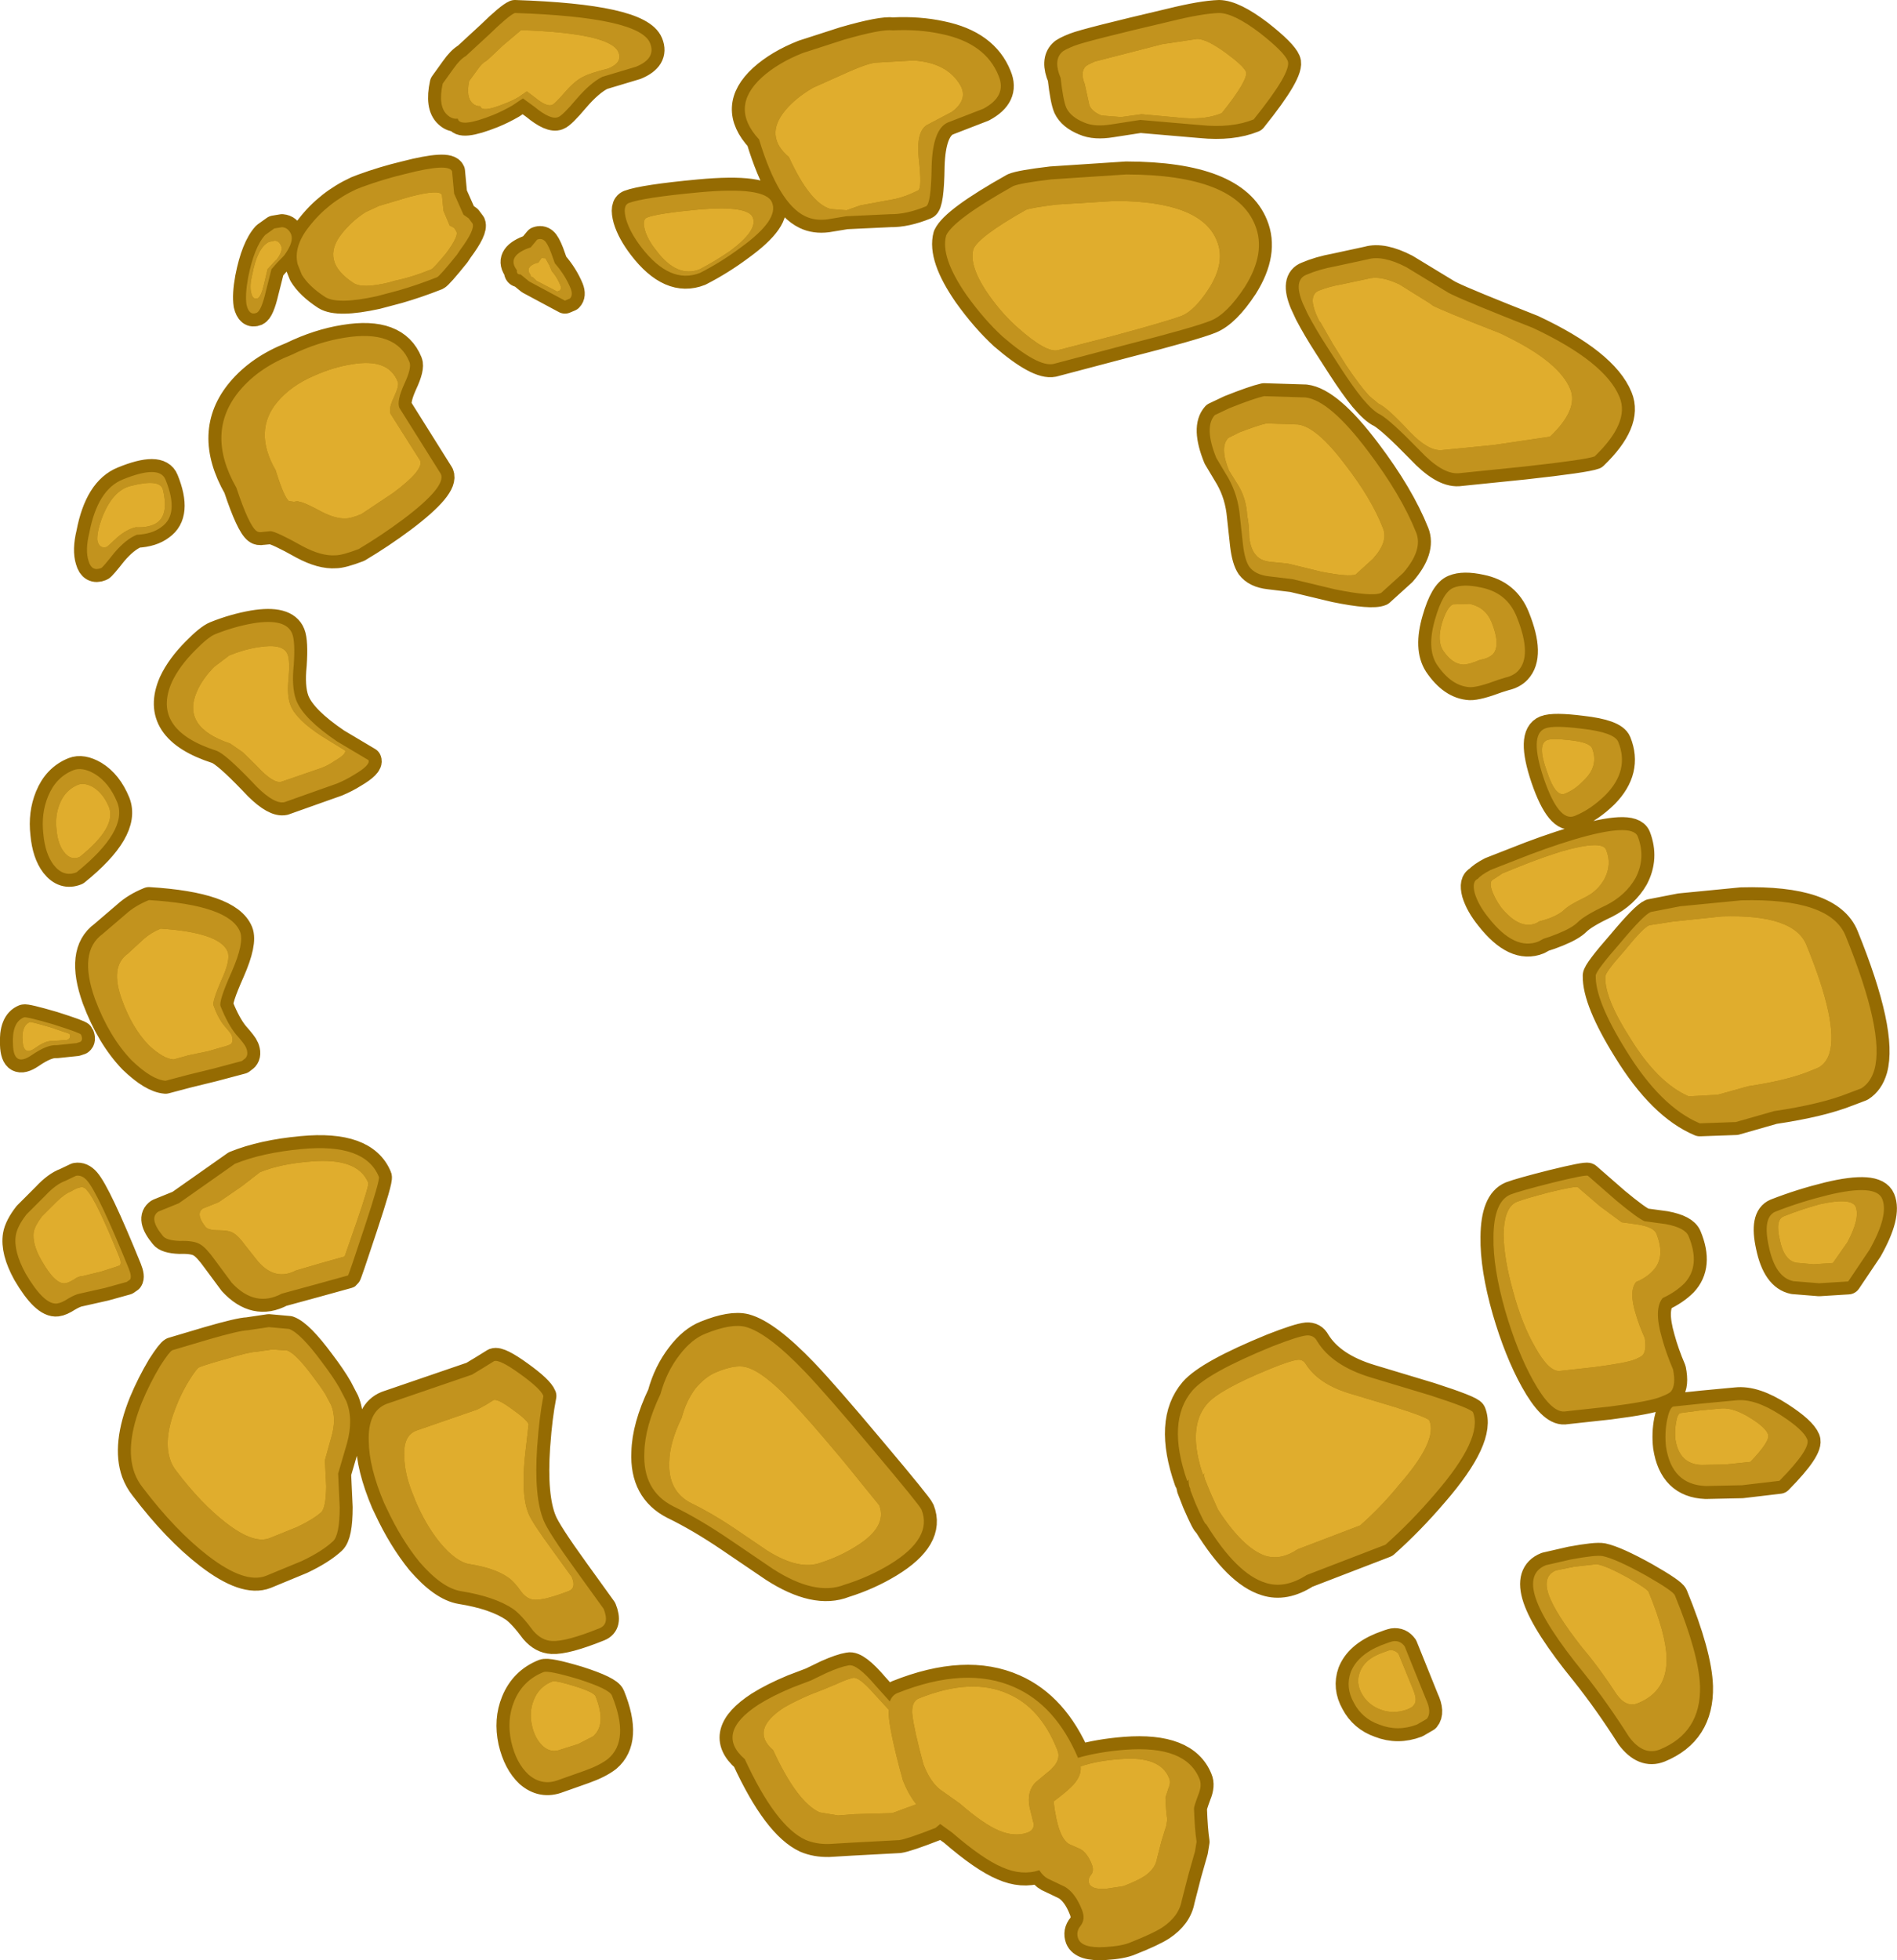 <?xml version="1.0" encoding="UTF-8" standalone="no"?>
<svg xmlns:xlink="http://www.w3.org/1999/xlink" height="377.55px" width="365.5px" xmlns="http://www.w3.org/2000/svg">
  <g transform="matrix(1.0, 0.0, 0.0, 1.0, 171.2, 180.65)">
    <path d="M79.8 -122.25 Q77.95 -126.75 80.55 -127.75 83.0 -128.8 86.05 -129.35 L92.3 -130.7 Q95.2 -131.55 99.75 -129.2 L107.9 -124.25 108.5 -123.95 Q111.35 -122.55 124.15 -117.5 138.1 -110.95 140.85 -104.15 142.85 -99.3 136.05 -92.75 134.35 -92.1 122.55 -90.8 L109.8 -89.5 Q106.65 -89.3 102.3 -93.95 96.75 -99.65 94.75 -100.8 93.4 -101.4 91.3 -103.9 89.5 -106.1 87.1 -109.8 L84.4 -114.0 Q82.3 -117.25 80.75 -120.2 L79.8 -122.25 M82.35 -120.2 Q83.05 -118.55 83.2 -118.6 L85.55 -114.5 88.15 -110.3 Q90.85 -106.3 92.6 -104.4 L94.4 -102.9 Q96.05 -102.2 100.4 -97.5 103.95 -93.8 106.5 -93.95 L116.65 -94.95 127.45 -96.55 Q132.95 -101.8 131.35 -105.7 129.3 -110.75 119.6 -115.6 L118.0 -116.4 Q106.5 -120.9 104.85 -121.8 L104.25 -122.25 98.4 -125.9 Q94.65 -127.65 92.3 -126.95 L87.35 -125.9 Q85.0 -125.5 82.95 -124.7 80.85 -123.85 82.35 -120.2 M35.85 -171.85 Q38.15 -172.75 54.35 -176.55 60.45 -178.05 63.7 -178.15 66.55 -178.1 71.55 -174.3 76.2 -170.65 76.9 -168.95 77.8 -166.9 70.35 -157.65 66.15 -155.95 60.15 -156.55 L48.5 -157.55 43.0 -156.7 Q39.75 -156.15 37.7 -157.05 35.1 -158.1 34.25 -159.9 33.65 -161.25 33.15 -165.65 31.75 -168.95 33.35 -170.55 33.8 -171.05 35.85 -171.85 M39.75 -168.8 Q38.35 -168.2 37.95 -167.85 36.9 -166.7 37.8 -164.45 L38.7 -160.35 Q39.25 -159.1 41.05 -158.4 L44.8 -158.1 48.75 -158.65 56.95 -157.9 Q61.15 -157.6 64.2 -158.85 69.4 -165.35 68.85 -166.85 68.35 -168.0 65.0 -170.45 61.3 -173.15 59.45 -173.15 L52.75 -172.15 39.75 -168.8 M-16.5 -170.45 L-8.6 -173.0 Q-1.3 -175.1 0.85 -174.8 5.85 -175.05 10.2 -174.1 18.7 -172.35 21.2 -166.05 22.85 -162.15 18.25 -159.7 L11.4 -157.05 Q8.5 -155.75 8.3 -148.6 8.2 -141.3 7.2 -140.9 3.4 -139.35 0.35 -139.4 L-8.15 -139.0 -11.8 -138.4 Q-14.2 -138.1 -16.05 -139.0 -21.2 -141.45 -24.95 -153.8 -30.7 -160.0 -24.4 -165.75 -21.3 -168.55 -16.5 -170.45 M-14.55 -163.75 Q-17.9 -161.8 -19.9 -159.4 -24.0 -154.45 -19.2 -150.4 -15.15 -141.55 -11.2 -140.4 L-8.1 -140.15 -5.4 -141.1 0.85 -142.25 Q3.05 -142.65 5.75 -144.0 6.45 -144.5 5.85 -149.85 5.25 -155.2 7.35 -156.55 L12.2 -159.1 Q15.35 -161.45 13.85 -164.2 11.3 -168.6 4.8 -169.0 L-2.15 -168.6 Q-3.7 -168.65 -8.85 -166.3 L-14.55 -163.75 M24.0 -144.8 Q25.4 -145.4 31.35 -146.1 L45.8 -147.05 Q66.7 -147.0 70.6 -137.35 72.8 -132.0 68.65 -125.4 65.2 -120.15 62.1 -118.9 58.9 -117.6 45.4 -114.15 L31.75 -110.55 Q28.8 -109.95 22.0 -115.8 18.4 -119.1 15.0 -123.85 9.95 -131.15 11.1 -135.3 12.5 -138.35 24.0 -144.8 M26.5 -140.25 Q17.45 -135.15 16.35 -132.7 15.4 -129.35 19.45 -123.65 22.1 -119.95 25.0 -117.45 30.35 -112.7 32.6 -113.2 L43.45 -116.0 Q54.0 -118.85 56.55 -119.85 58.95 -120.85 61.65 -124.95 65.0 -130.15 63.25 -134.3 60.2 -141.9 43.7 -141.95 L32.35 -141.25 Q27.55 -140.65 26.5 -140.25 M63.15 -92.45 Q60.75 -98.35 62.85 -100.7 L65.7 -102.05 Q70.35 -103.9 72.35 -104.35 L80.35 -104.1 Q85.0 -103.55 92.35 -93.8 98.75 -85.35 101.65 -78.1 103.0 -74.75 99.15 -70.3 L94.9 -66.45 Q93.1 -65.7 86.0 -67.15 L77.85 -69.1 73.3 -69.65 Q70.65 -69.95 69.5 -71.5 68.65 -72.75 68.3 -75.65 L67.7 -81.15 Q67.35 -85.25 65.45 -88.6 L63.15 -92.45 M108.75 -64.25 Q107.6 -63.8 106.6 -60.55 105.65 -57.2 106.85 -55.35 108.6 -52.75 110.7 -52.65 111.65 -52.6 113.95 -53.55 L114.95 -53.8 Q115.75 -54.05 116.4 -54.6 118.0 -56.3 116.2 -60.8 115.05 -63.65 112.0 -64.35 L108.75 -64.25 M65.6 -90.0 L67.45 -87.05 Q68.95 -84.5 69.1 -81.3 69.45 -79.85 69.5 -77.1 69.8 -74.9 70.65 -73.9 71.5 -72.7 73.45 -72.45 L76.95 -72.1 83.3 -70.55 Q88.65 -69.5 90.0 -70.0 L93.3 -73.0 Q96.35 -76.35 95.25 -78.95 93.05 -84.6 88.1 -91.0 82.5 -98.5 78.85 -98.9 L72.75 -99.1 Q71.2 -98.75 67.65 -97.4 L65.45 -96.3 Q63.75 -94.5 65.6 -90.0 M108.85 -67.45 Q110.75 -68.25 114.15 -67.5 119.2 -66.5 121.05 -61.8 124.05 -54.35 121.3 -51.45 120.4 -50.5 118.85 -50.15 L117.4 -49.7 Q113.55 -48.25 112.0 -48.3 108.45 -48.5 105.65 -52.65 103.65 -55.75 105.3 -61.4 106.8 -66.65 108.85 -67.45 M121.5 -13.75 L118.3 -12.45 116.55 -11.3 Q115.7 -10.95 116.2 -9.3 116.7 -7.75 118.0 -5.9 121.6 -1.5 124.8 -2.85 L125.4 -3.2 Q126.4 -3.45 127.5 -3.85 129.35 -4.6 130.15 -5.4 131.1 -6.35 134.05 -7.75 136.65 -9.0 137.95 -11.4 139.4 -14.2 138.25 -17.0 137.5 -18.9 129.75 -16.7 125.85 -15.5 121.5 -13.75 M120.6 -14.9 Q126.7 -17.35 132.2 -19.0 143.25 -22.25 144.35 -19.55 145.95 -15.4 143.9 -11.5 142.0 -8.2 138.25 -6.3 134.1 -4.35 132.75 -3.0 131.7 -1.95 129.0 -0.85 127.4 -0.2 126.2 0.15 L125.3 0.65 Q120.65 2.55 115.6 -3.9 113.65 -6.3 112.95 -8.6 112.35 -10.9 113.55 -11.4 114.1 -12.1 116.0 -13.1 L120.6 -14.9 M126.5 -40.35 Q128.1 -41.0 133.6 -40.3 139.85 -39.6 140.6 -37.75 142.8 -32.3 138.15 -27.55 135.3 -24.75 132.2 -23.5 129.15 -22.25 126.25 -30.7 123.4 -39.15 126.5 -40.35 M126.85 -38.1 Q124.95 -37.3 126.8 -32.2 128.5 -27.0 130.35 -27.8 132.25 -28.55 133.9 -30.3 136.9 -33.1 135.55 -36.55 135.05 -37.7 131.25 -38.1 127.8 -38.5 126.85 -38.1 M146.85 -5.0 L152.5 -6.1 164.3 -7.25 Q181.45 -7.7 184.4 -0.4 191.95 18.2 189.95 25.35 189.25 27.8 187.45 28.95 L184.95 29.9 Q179.7 32.0 170.6 33.35 L163.25 35.45 156.3 35.7 Q148.8 32.55 142.1 21.65 136.15 12.1 136.25 7.25 136.3 6.3 140.95 1.0 145.5 -4.45 146.85 -5.0 M146.55 -2.45 Q145.4 -2.0 141.8 2.45 137.95 6.75 138.1 7.5 137.95 11.55 142.8 19.15 148.1 27.85 154.15 30.5 L159.75 30.2 165.65 28.55 Q173.0 27.45 177.25 25.75 L179.2 24.95 Q180.7 24.1 181.3 22.15 183.0 16.35 176.85 1.35 174.45 -4.6 160.55 -4.15 L151.05 -3.15 146.55 -2.45 M170.9 52.7 Q175.75 50.8 181.05 49.5 190.25 47.3 191.45 50.25 192.75 53.4 189.0 60.05 L184.9 66.15 179.3 66.5 174.35 66.1 Q170.85 65.4 169.6 59.4 168.35 53.75 170.9 52.7 M152.55 91.5 Q152.0 91.7 151.75 93.2 151.45 94.75 151.6 96.55 152.35 101.35 156.65 101.5 L161.3 101.4 166.05 100.9 Q169.95 96.85 169.45 95.6 169.0 94.3 166.2 92.55 162.9 90.45 160.55 90.6 L156.3 91.0 152.55 91.5 M172.5 53.6 Q170.8 54.25 171.7 58.05 172.5 62.1 174.9 62.55 L178.2 62.85 181.95 62.6 184.75 58.6 Q187.2 54.0 186.35 51.8 185.55 49.9 179.35 51.3 175.75 52.3 172.5 53.6 M151.15 90.25 L156.9 89.65 163.3 89.05 Q166.9 88.65 171.9 91.9 176.25 94.7 177.0 96.55 177.75 98.35 171.65 104.55 L164.45 105.4 157.45 105.55 Q150.9 105.3 149.8 98.0 149.5 95.4 150.0 92.85 150.45 90.6 151.15 90.25 M121.1 50.8 Q118.6 51.8 118.5 57.1 118.55 61.75 120.35 68.15 122.05 74.45 124.6 78.85 127.2 83.5 129.25 83.4 L136.05 82.65 Q142.15 81.85 143.75 81.2 144.95 80.7 145.25 80.4 146.1 79.5 145.7 77.05 144.6 74.6 143.95 72.35 142.6 68.0 144.05 66.25 146.1 65.4 147.3 64.05 149.75 61.5 147.95 56.95 147.45 55.7 144.45 55.2 L141.25 54.75 137.05 51.65 132.8 48.0 Q132.4 47.75 127.4 48.95 122.6 50.2 121.1 50.8 M119.85 49.4 Q121.7 48.7 127.85 47.15 134.35 45.55 134.75 45.8 L140.25 50.6 Q144.35 54.0 145.65 54.55 L149.7 55.1 Q153.5 55.8 154.15 57.45 156.5 63.1 153.35 66.5 151.65 68.2 149.15 69.35 147.4 71.45 149.0 77.0 149.8 79.95 151.15 83.1 151.75 86.1 150.75 87.35 150.4 87.75 148.85 88.35 146.75 89.25 138.9 90.25 L130.2 91.2 Q127.6 91.35 124.2 85.25 121.1 79.65 118.8 71.75 116.45 63.5 116.55 57.6 116.6 50.75 119.85 49.4 M60.95 103.15 Q60.65 103.25 60.95 104.25 L61.1 104.6 61.95 106.7 63.45 110.05 Q68.25 117.5 72.6 119.0 75.65 119.9 78.8 117.75 L90.85 113.15 Q94.8 109.7 98.35 105.35 105.85 96.8 104.2 92.95 104.0 92.4 97.75 90.4 L88.6 87.65 Q82.85 85.85 80.45 82.15 79.85 81.1 78.8 81.25 77.55 81.35 73.6 82.95 63.8 86.95 61.4 89.7 57.45 94.25 60.6 103.45 60.65 103.25 60.95 103.15 M57.55 104.6 Q53.5 93.05 58.55 87.15 61.5 83.75 73.85 78.7 78.95 76.7 80.55 76.55 81.95 76.45 82.6 77.7 85.5 82.4 92.95 84.65 L104.4 88.1 Q112.3 90.65 112.6 91.35 114.6 96.3 105.35 107.0 100.7 112.45 95.75 116.85 L80.55 122.7 Q76.35 125.4 72.65 124.2 67.1 122.5 61.2 112.9 60.95 113.05 59.1 108.8 L58.05 106.1 58.25 106.35 57.95 105.65 Q57.65 104.4 57.95 104.25 L57.55 104.6 M-35.25 76.2 Q-30.3 74.2 -27.55 74.9 -23.3 76.05 -16.15 83.5 -11.9 87.95 -2.85 98.75 6.0 109.25 6.35 110.1 8.55 115.6 0.25 120.65 -3.8 123.1 -8.45 124.55 -14.1 126.8 -22.3 121.5 L-30.7 115.8 Q-36.45 111.9 -41.5 109.45 -47.4 106.45 -47.05 99.05 -46.95 94.15 -43.95 87.85 -42.8 83.6 -40.3 80.35 -37.95 77.25 -35.25 76.2 M5.85 146.45 Q4.5 147.0 4.55 149.1 L4.55 149.2 4.6 149.7 Q4.9 152.45 6.7 159.1 7.75 161.9 9.35 163.5 L9.85 163.95 13.8 166.75 13.85 166.8 Q18.35 170.7 21.25 171.9 24.15 173.15 26.65 172.35 L26.9 172.25 Q27.95 171.8 28.0 170.75 L27.4 168.35 Q26.35 164.7 28.3 162.65 L31.3 160.15 31.9 159.5 Q33.2 157.9 32.5 156.35 29.3 148.25 23.0 145.55 15.95 142.4 5.85 146.45 M-14.95 143.0 L-11.95 141.55 Q-9.25 140.35 -7.7 140.1 -6.1 139.75 -2.45 144.05 L0.25 147.05 Q0.65 145.9 1.65 145.45 14.9 140.15 24.25 144.3 32.2 147.8 36.5 157.9 40.5 156.75 45.55 156.35 57.3 155.45 59.9 161.95 60.45 163.2 59.65 165.1 58.8 167.4 58.85 167.7 59.0 171.85 59.35 174.05 L59.05 175.9 57.8 180.3 56.5 185.35 Q55.95 188.45 52.7 190.6 50.9 191.75 46.6 193.45 45.0 194.15 41.65 194.35 37.3 194.6 36.55 192.75 36.05 191.4 37.0 190.25 38.0 188.95 37.25 187.15 36.0 183.95 34.0 182.75 L30.65 181.15 Q29.75 180.65 29.05 179.55 25.7 180.65 21.95 179.0 18.15 177.4 12.25 172.3 L9.95 170.65 9.05 171.4 Q3.55 173.55 2.05 173.75 L-7.3 174.25 -11.5 174.5 Q-14.0 174.55 -16.0 173.7 -21.75 171.05 -27.7 158.15 -33.5 153.15 -25.05 147.65 -22.35 145.95 -18.5 144.35 L-14.95 143.0 M128.6 121.8 Q126.0 122.85 127.15 126.4 128.45 130.1 133.7 136.75 137.05 140.7 140.25 145.65 142.15 148.3 144.35 147.4 150.1 145.1 149.9 138.6 149.8 134.1 146.45 125.95 146.25 125.4 142.45 123.2 138.25 120.9 136.45 120.6 L132.05 121.1 128.6 121.8 M-12.45 144.7 L-15.15 145.75 Q-18.15 147.05 -20.2 148.25 -26.75 152.55 -22.25 156.4 -17.65 166.4 -13.3 168.4 L-9.75 169.0 -6.5 168.75 0.7 168.55 5.35 166.85 Q3.85 165.0 2.75 162.2 0.05 152.4 0.0 149.0 L0.0 148.6 -2.8 145.55 Q-5.7 142.25 -6.85 142.5 -8.0 142.75 -10.05 143.7 L-12.45 144.7 M44.6 158.15 Q40.2 158.45 37.0 159.55 37.25 161.55 35.1 163.6 33.9 164.75 31.8 166.3 32.6 173.2 34.75 174.5 L37.0 175.5 Q38.3 176.25 39.15 178.4 39.65 179.65 39.0 180.45 38.35 181.25 38.65 182.1 39.15 183.35 42.05 183.1 L45.3 182.6 Q48.1 181.5 49.3 180.7 51.45 179.25 51.75 177.2 L52.6 173.9 53.5 171.0 53.7 169.8 Q53.45 168.3 53.35 165.55 L53.9 163.85 Q54.45 162.65 54.05 161.8 52.35 157.5 44.6 158.15 M126.65 120.8 L131.45 119.7 Q136.3 118.8 137.6 119.05 140.2 119.6 145.95 122.8 151.2 125.8 151.5 126.6 156.15 137.95 156.35 144.15 156.55 153.05 148.6 156.3 145.45 157.55 142.7 153.9 138.45 147.2 133.95 141.55 126.45 132.35 124.7 127.2 123.05 122.25 126.65 120.8 M94.85 136.25 Q96.65 135.55 97.2 135.45 98.6 135.25 99.45 136.45 L103.5 146.5 Q104.75 149.15 103.7 150.4 L101.8 151.5 Q98.1 152.9 94.55 151.5 91.25 150.35 89.65 147.3 88.0 144.35 89.05 141.4 90.35 138.1 94.85 136.25 M94.9 137.75 Q91.7 138.95 90.8 141.4 90.0 143.5 91.2 145.6 92.4 147.7 94.75 148.6 97.25 149.55 99.9 148.6 101.0 148.15 101.2 147.75 101.95 146.95 101.15 144.95 L98.25 137.85 Q97.55 137.1 96.55 137.15 L94.9 137.75 M-72.0 -178.15 Q-48.0 -177.35 -45.95 -172.35 -44.75 -169.4 -48.65 -167.8 L-55.15 -165.85 Q-57.45 -164.7 -60.15 -161.55 -62.8 -158.4 -63.65 -158.1 -65.1 -157.5 -68.25 -160.1 L-70.45 -161.7 -72.45 -160.35 Q-74.35 -159.25 -76.2 -158.5 -82.6 -155.95 -83.0 -157.8 -84.1 -157.65 -85.05 -158.55 -86.85 -160.2 -85.9 -164.55 L-83.85 -167.4 Q-82.55 -169.25 -81.45 -169.85 L-76.95 -174.0 Q-73.2 -177.65 -72.0 -178.15 M-46.55 -138.75 Q-47.5 -138.35 -46.95 -136.35 -46.4 -134.45 -44.75 -132.4 -40.75 -127.05 -36.35 -128.8 -33.4 -130.35 -30.55 -132.3 -25.15 -136.3 -26.15 -138.75 -27.05 -141.1 -36.55 -140.3 -44.6 -139.55 -46.55 -138.75 M-70.8 -174.85 L-74.35 -171.85 Q-77.2 -169.1 -77.6 -168.85 -78.35 -168.5 -79.3 -167.1 L-80.8 -165.05 Q-81.45 -161.95 -80.15 -160.75 -79.5 -160.15 -78.65 -160.2 -78.4 -158.85 -73.8 -160.75 -72.35 -161.3 -71.2 -162.0 L-69.7 -163.05 -68.1 -161.85 Q-65.85 -160.0 -64.8 -160.45 -64.25 -160.7 -62.3 -162.95 -60.3 -165.25 -58.65 -165.95 -57.55 -166.55 -54.0 -167.45 -51.2 -168.6 -52.05 -170.6 -53.55 -174.25 -70.8 -174.85 M-50.05 -141.55 Q-47.25 -142.6 -36.55 -143.6 -23.7 -144.8 -22.45 -141.65 -21.05 -138.35 -28.45 -133.0 -32.2 -130.2 -36.3 -128.1 -42.1 -125.8 -47.65 -133.05 -49.8 -135.85 -50.55 -138.35 -51.3 -141.05 -50.05 -141.55 M-101.4 -144.65 Q-97.3 -146.15 -93.1 -147.15 -84.75 -149.3 -84.1 -147.65 L-83.7 -143.35 -81.9 -139.3 -80.9 -138.6 -80.15 -137.6 Q-79.65 -136.4 -82.55 -132.5 L-83.15 -131.6 Q-86.45 -127.5 -87.0 -127.25 -90.8 -125.75 -94.45 -124.7 L-98.6 -123.6 Q-106.15 -121.95 -108.55 -123.45 -111.7 -125.5 -113.05 -127.75 L-113.85 -129.75 Q-114.7 -133.15 -111.65 -137.0 -108.05 -141.65 -102.55 -144.2 L-101.4 -144.65 M-69.55 -132.8 L-68.95 -133.0 -67.7 -134.5 Q-66.9 -134.8 -66.3 -134.3 -65.75 -133.85 -65.05 -132.05 L-64.3 -129.95 Q-62.3 -127.65 -61.25 -125.1 -60.75 -123.8 -61.4 -123.15 L-62.35 -122.75 -69.25 -126.45 -70.9 -127.8 Q-71.7 -127.75 -71.6 -128.6 -73.6 -131.2 -69.55 -132.8 M-67.85 -130.0 Q-70.15 -129.2 -68.95 -127.65 -69.05 -127.3 -68.6 -127.3 L-67.8 -126.55 -63.85 -124.5 -63.35 -124.7 Q-62.95 -125.05 -63.25 -125.75 -63.85 -127.25 -64.9 -128.45 L-65.35 -129.55 -66.1 -130.9 -66.85 -130.95 -67.5 -130.05 -67.85 -130.0 M-118.35 -136.65 L-116.85 -136.9 Q-115.65 -136.8 -115.1 -135.5 -114.55 -134.05 -116.45 -131.45 L-117.85 -130.0 -118.9 -128.8 -120.0 -124.45 Q-120.85 -120.8 -121.75 -120.4 -123.2 -119.8 -123.7 -121.95 -124.0 -123.9 -123.4 -127.15 -122.25 -133.05 -120.1 -135.4 L-118.35 -136.65 M-98.15 -141.0 L-100.75 -139.8 Q-103.35 -138.15 -105.35 -135.65 -109.55 -130.35 -103.1 -126.15 -101.4 -125.0 -96.25 -126.25 L-95.25 -126.55 Q-91.65 -127.3 -88.05 -128.8 -87.7 -128.95 -85.3 -131.8 -83.95 -133.6 -83.45 -134.75 -83.05 -135.6 -83.25 -136.05 L-83.7 -136.75 -84.5 -137.2 -84.55 -137.2 -85.75 -140.05 -86.05 -143.1 Q-86.5 -144.25 -92.25 -142.75 L-98.15 -141.0 M-119.2 -134.1 L-119.5 -134.0 Q-121.65 -132.8 -122.6 -127.75 -123.15 -125.6 -122.8 -124.25 -122.5 -122.85 -121.55 -123.2 -120.9 -123.5 -120.35 -125.85 L-119.65 -128.8 -118.1 -130.5 -117.9 -130.65 Q-116.6 -132.35 -117.05 -133.35 -117.45 -134.25 -118.25 -134.3 L-119.2 -134.1 M-115.05 -112.3 Q-109.9 -114.8 -104.85 -115.6 -94.85 -117.25 -92.3 -110.9 -91.85 -109.8 -93.3 -106.7 -94.8 -103.4 -94.25 -102.1 L-86.25 -89.35 Q-85.2 -86.9 -93.5 -80.65 -97.65 -77.55 -102.1 -74.9 -105.25 -73.7 -106.55 -73.7 -109.25 -73.5 -112.9 -75.45 -117.8 -78.2 -119.05 -78.35 L-120.6 -78.2 Q-121.4 -78.05 -121.8 -78.4 -123.25 -79.5 -125.65 -86.7 -131.75 -97.4 -125.0 -105.45 -121.3 -109.85 -115.05 -112.3 M-110.65 -108.3 Q-115.1 -106.4 -117.75 -103.25 -122.45 -97.65 -118.1 -90.1 -116.5 -84.95 -115.55 -84.15 L-114.55 -84.0 Q-113.8 -84.2 -113.5 -84.0 -112.65 -83.95 -109.15 -82.05 -106.55 -80.75 -104.75 -80.8 -103.65 -80.75 -101.55 -81.65 L-95.4 -85.75 Q-89.5 -90.15 -90.25 -91.95 L-95.95 -100.95 Q-96.35 -101.95 -95.3 -104.15 -94.25 -106.4 -94.55 -107.1 -96.35 -111.7 -103.35 -110.5 -106.95 -109.95 -110.65 -108.3 M-129.75 -58.5 Q-126.15 -59.95 -122.45 -60.6 -116.1 -61.65 -114.9 -58.6 -114.3 -57.1 -114.6 -52.6 -115.05 -48.35 -114.15 -45.85 L-114.05 -45.6 Q-112.6 -42.15 -106.25 -37.85 L-100.2 -34.25 Q-99.8 -33.3 -102.95 -31.45 -104.45 -30.5 -106.25 -29.75 L-110.35 -28.3 -116.4 -26.15 Q-118.3 -25.75 -121.65 -29.05 L-122.75 -30.2 Q-127.75 -35.4 -129.45 -36.05 -142.1 -40.1 -138.1 -49.25 -136.65 -52.35 -133.6 -55.4 -131.1 -57.95 -129.75 -58.5 M-145.85 -87.1 Q-149.6 -86.3 -151.7 -80.5 -152.55 -78.05 -152.45 -76.6 -152.1 -74.9 -150.65 -75.3 -150.5 -75.35 -148.6 -77.15 -146.7 -78.75 -145.05 -79.1 -142.85 -79.0 -141.4 -79.7 -138.55 -81.15 -139.8 -86.3 -140.3 -88.5 -145.85 -87.1 M-127.05 -54.4 L-129.95 -52.2 Q-132.2 -49.9 -133.25 -47.5 -136.3 -40.6 -126.85 -37.45 L-124.4 -35.75 -121.75 -33.15 Q-118.55 -29.65 -116.95 -30.1 L-112.3 -31.7 -109.25 -32.75 Q-107.95 -33.25 -106.8 -34.05 -104.45 -35.4 -104.7 -36.1 L-109.25 -38.9 Q-114.1 -42.05 -115.2 -44.75 L-115.4 -45.35 Q-115.9 -47.1 -115.6 -49.95 -115.3 -53.45 -115.8 -54.65 -116.65 -56.8 -121.45 -56.0 -124.3 -55.55 -127.05 -54.4 M-147.55 -88.3 Q-140.45 -91.2 -139.3 -88.25 -136.6 -81.6 -140.1 -79.15 -141.85 -77.8 -144.85 -77.65 -146.95 -76.8 -149.2 -74.15 -151.4 -71.35 -151.7 -71.25 -153.55 -70.5 -154.15 -72.65 -154.8 -74.7 -154.0 -78.0 -152.4 -86.35 -147.55 -88.3 M-156.2 -29.5 Q-158.6 -28.5 -159.65 -25.95 -160.65 -23.6 -160.3 -20.75 -160.05 -18.1 -158.9 -16.6 -157.6 -14.85 -155.85 -15.6 -148.7 -21.35 -150.2 -25.2 -151.3 -27.85 -153.25 -29.05 -154.95 -30.0 -156.2 -29.5 M-157.1 -32.3 Q-155.35 -33.0 -152.95 -31.6 -150.15 -29.9 -148.6 -26.1 -146.5 -20.7 -156.45 -12.65 -158.95 -11.65 -160.85 -14.05 -162.5 -16.2 -162.85 -20.05 -163.3 -23.95 -161.95 -27.25 -160.45 -30.95 -157.1 -32.3 M-142.5 -7.3 Q-127.05 -6.35 -124.95 -1.2 -124.1 0.9 -126.55 6.5 -129.1 12.2 -128.7 13.15 -127.3 16.65 -125.75 18.55 -124.05 20.45 -123.8 21.1 -123.25 22.4 -123.9 23.15 L-124.6 23.7 -130.05 25.15 -135.15 26.4 -139.3 27.5 Q-141.95 27.3 -145.8 23.6 -150.15 19.1 -152.9 11.75 -156.15 2.65 -151.45 -0.75 L-146.95 -4.6 Q-145.2 -6.2 -142.5 -7.3 M-96.75 89.75 L-80.25 84.1 -78.1 82.8 -76.0 81.5 Q-74.95 81.1 -70.95 84.0 -67.05 86.8 -66.5 88.2 -67.3 92.35 -67.65 97.4 L-67.7 97.95 Q-68.35 107.6 -66.45 112.2 -65.55 114.45 -60.2 121.85 L-54.9 129.2 Q-53.7 132.15 -55.7 132.95 -62.15 135.55 -64.85 135.4 -66.85 135.3 -68.45 133.45 -70.7 130.4 -72.3 129.25 -75.85 126.85 -82.4 125.8 -86.05 125.2 -90.4 120.15 -93.95 115.75 -96.65 109.95 L-97.2 108.8 Q-100.1 101.95 -100.15 96.9 -100.35 91.2 -96.75 89.75 M-33.25 83.65 Q-35.3 84.5 -37.2 86.75 -39.05 89.25 -39.85 92.4 -42.2 97.2 -42.25 100.95 -42.5 106.55 -38.05 108.85 -34.2 110.7 -29.85 113.6 L-23.45 117.95 Q-17.2 121.9 -13.0 120.3 -9.45 119.15 -6.4 117.25 -0.15 113.45 -1.8 109.25 L-8.7 100.75 Q-15.55 92.55 -18.9 89.1 -24.25 83.45 -27.5 82.65 -29.55 82.1 -33.25 83.65 M-90.9 94.85 Q-93.55 95.8 -93.3 99.85 -93.3 103.35 -91.4 107.75 L-91.2 108.3 Q-89.2 113.05 -86.4 116.5 -83.3 120.2 -80.7 120.6 -75.95 121.35 -73.4 123.1 -72.2 123.85 -70.7 126.0 -69.55 127.45 -68.15 127.45 -66.2 127.55 -61.55 125.75 -60.15 125.15 -61.05 123.05 L-64.85 117.8 Q-68.7 112.55 -69.35 110.9 -70.8 107.5 -70.1 100.25 L-69.95 98.85 -69.35 93.65 Q-69.7 92.75 -72.6 90.7 -75.35 88.7 -76.1 89.0 L-77.55 89.9 -79.2 90.8 -90.9 94.85 M-125.95 43.5 Q-120.65 41.35 -113.05 40.65 -100.85 39.5 -98.2 46.0 -97.95 46.6 -101.0 55.8 -104.0 64.9 -104.15 65.0 L-110.3 66.7 -116.9 68.5 Q-122.05 71.25 -126.55 66.4 L-129.7 62.15 Q-131.45 59.7 -132.55 59.05 -133.75 58.25 -136.6 58.35 -139.2 58.25 -139.85 57.35 -142.6 54.0 -140.7 52.7 L-136.75 51.1 -130.85 46.95 -125.95 43.5 M-140.25 -1.8 Q-142.15 -1.0 -143.45 0.15 L-146.6 3.05 Q-150.1 5.55 -147.65 12.05 -145.75 17.3 -142.55 20.65 -139.7 23.3 -137.75 23.4 L-134.9 22.6 -131.05 21.8 -127.25 20.7 -126.65 20.4 Q-126.2 19.8 -126.55 18.75 -126.75 18.3 -127.9 17.0 -129.15 15.55 -130.05 13.0 -130.35 12.35 -128.6 8.25 -126.7 4.2 -127.35 2.6 -128.9 -1.05 -140.25 -1.8 M-121.1 45.1 L-124.65 47.85 -129.1 50.9 -132.1 52.1 Q-133.6 53.1 -131.6 55.65 -131.05 56.3 -129.05 56.3 -126.95 56.3 -126.15 56.9 -125.25 57.4 -123.95 59.2 L-121.45 62.35 Q-118.15 66.1 -114.2 64.05 L-109.25 62.6 -104.8 61.35 -102.4 54.45 Q-100.05 47.6 -100.25 47.15 -102.25 42.25 -111.35 43.05 -117.15 43.5 -121.1 45.1 M-166.6 15.3 Q-166.2 15.1 -160.9 16.65 -155.7 18.3 -155.6 18.6 -155.15 19.6 -155.7 20.0 L-156.45 20.25 -160.3 20.65 Q-162.1 20.5 -165.15 22.6 -168.55 24.9 -168.7 20.6 -168.95 16.25 -166.6 15.3 M-157.5 48.8 Q-158.8 49.3 -160.35 50.85 L-163.1 53.6 Q-164.4 55.3 -164.7 56.6 -165.05 58.95 -163.15 62.2 -160.55 66.75 -158.65 66.5 -158.05 66.45 -157.0 65.8 -156.0 65.1 -155.4 65.15 L-151.7 64.25 -148.6 63.25 -148.1 63.05 Q-147.75 62.55 -148.25 61.35 -152.65 50.5 -154.4 48.65 -155.0 47.8 -155.8 48.05 -156.45 48.15 -157.5 48.8 M-165.45 16.2 Q-167.1 16.9 -166.85 19.85 -166.65 22.85 -164.35 21.15 -162.3 19.7 -161.0 19.85 L-158.5 19.65 Q-158.15 19.65 -157.95 19.45 -157.55 19.2 -157.8 18.45 L-161.5 17.2 Q-165.25 16.1 -165.45 16.2 M-158.65 46.8 L-156.55 45.8 Q-155.4 45.6 -154.4 46.75 -152.25 49.25 -146.4 63.65 -145.75 65.25 -146.15 65.8 L-146.8 66.25 -150.95 67.4 -155.85 68.5 Q-156.7 68.65 -158.05 69.45 -159.35 70.3 -160.2 70.4 -162.7 70.7 -166.25 64.65 -168.65 60.3 -168.15 57.25 -167.85 55.5 -166.1 53.25 L-162.5 49.65 Q-160.45 47.45 -158.65 46.8 M-138.0 79.4 L-131.1 77.35 Q-125.05 75.6 -123.45 75.55 L-119.4 74.95 -115.5 75.3 Q-113.3 76.1 -109.2 81.65 -107.0 84.55 -105.8 86.65 L-104.5 89.15 Q-103.05 92.65 -104.35 97.35 L-106.05 103.15 -105.75 109.65 Q-105.75 115.0 -107.05 116.2 -109.15 118.15 -113.05 120.0 L-119.95 122.85 Q-124.0 124.45 -131.1 119.0 -137.4 114.15 -143.7 105.85 -144.7 104.6 -145.3 103.0 -147.2 97.7 -143.85 89.4 -142.35 85.8 -140.35 82.45 -138.55 79.65 -138.0 79.4 M-132.85 82.7 Q-133.25 82.85 -134.6 84.95 -136.2 87.5 -137.25 90.2 -139.7 96.25 -138.5 100.2 -138.1 101.6 -137.15 102.75 -132.45 108.95 -127.65 112.65 -122.25 116.85 -119.15 115.55 L-113.95 113.45 Q-110.9 112.0 -109.3 110.6 -108.4 109.7 -108.35 105.6 L-108.6 100.6 -107.4 96.3 Q-106.3 92.65 -107.4 89.95 L-108.55 87.8 Q-109.5 86.3 -111.0 84.35 -114.15 80.1 -115.85 79.45 L-118.75 79.25 -121.8 79.7 Q-123.05 79.7 -127.55 81.05 -131.7 82.2 -132.85 82.7 M-66.5 141.4 Q-65.6 141.0 -59.75 142.75 -53.8 144.65 -53.3 145.9 -49.8 154.5 -54.05 158.1 -55.65 159.35 -58.6 160.4 L-63.55 162.15 Q-66.75 163.4 -69.4 161.1 -71.75 158.9 -72.7 154.8 -73.6 150.6 -72.15 147.05 -70.5 143.0 -66.5 141.4 M-64.8 143.2 Q-67.35 144.2 -68.35 146.75 -69.3 149.05 -68.7 151.7 -68.15 154.2 -66.6 155.65 -65.0 157.1 -63.0 156.25 L-59.8 155.25 -56.9 153.75 Q-54.3 151.45 -56.45 146.05 -56.75 145.25 -60.65 144.05 -64.25 142.95 -64.8 143.2" fill="#c2931e" fill-rule="evenodd" stroke="none"/>
    <path d="M82.35 -120.2 Q80.85 -123.85 82.95 -124.7 85.0 -125.5 87.35 -125.9 L92.3 -126.95 Q94.65 -127.65 98.4 -125.9 L104.25 -122.25 104.85 -121.8 Q106.5 -120.9 118.0 -116.4 L119.6 -115.6 Q129.3 -110.75 131.35 -105.7 132.95 -101.8 127.45 -96.55 L116.65 -94.95 106.5 -93.95 Q103.95 -93.8 100.4 -97.5 96.05 -102.2 94.4 -102.9 L92.6 -104.4 Q90.85 -106.3 88.15 -110.3 L85.55 -114.5 83.2 -118.6 Q83.05 -118.55 82.35 -120.2 M39.75 -168.8 L52.75 -172.15 59.45 -173.15 Q61.3 -173.15 65.0 -170.45 68.35 -168.0 68.85 -166.85 69.4 -165.35 64.2 -158.85 61.15 -157.6 56.95 -157.9 L48.75 -158.65 44.8 -158.1 41.05 -158.4 Q39.25 -159.1 38.7 -160.35 L37.8 -164.45 Q36.9 -166.7 37.95 -167.85 38.35 -168.2 39.75 -168.8 M-14.55 -163.75 L-8.85 -166.3 Q-3.7 -168.65 -2.15 -168.6 L4.8 -169.0 Q11.3 -168.6 13.85 -164.2 15.35 -161.45 12.2 -159.1 L7.35 -156.55 Q5.25 -155.2 5.85 -149.85 6.45 -144.5 5.75 -144.0 3.05 -142.65 0.85 -142.25 L-5.4 -141.1 -8.1 -140.15 -11.2 -140.4 Q-15.15 -141.55 -19.2 -150.4 -24.0 -154.45 -19.9 -159.4 -17.9 -161.8 -14.55 -163.75 M26.5 -140.25 Q27.55 -140.65 32.35 -141.25 L43.7 -141.95 Q60.2 -141.9 63.25 -134.3 65.0 -130.15 61.65 -124.95 58.95 -120.85 56.55 -119.85 54.0 -118.85 43.45 -116.0 L32.6 -113.2 Q30.35 -112.7 25.0 -117.45 22.1 -119.95 19.45 -123.65 15.4 -129.35 16.35 -132.7 17.45 -135.15 26.5 -140.25 M65.6 -90.0 Q63.75 -94.5 65.45 -96.3 L67.65 -97.4 Q71.2 -98.75 72.75 -99.1 L78.85 -98.9 Q82.5 -98.5 88.1 -91.0 93.05 -84.6 95.25 -78.95 96.35 -76.35 93.3 -73.0 L90.0 -70.0 Q88.65 -69.5 83.3 -70.55 L76.95 -72.1 73.45 -72.45 Q71.5 -72.7 70.65 -73.9 69.8 -74.9 69.5 -77.1 69.45 -79.85 69.1 -81.3 68.95 -84.5 67.45 -87.05 L65.6 -90.0 M108.75 -64.25 L112.0 -64.35 Q115.05 -63.65 116.2 -60.8 118.0 -56.3 116.4 -54.6 115.75 -54.05 114.95 -53.8 L113.95 -53.55 Q111.65 -52.6 110.7 -52.65 108.6 -52.75 106.85 -55.35 105.65 -57.2 106.6 -60.55 107.6 -63.8 108.75 -64.25 M121.5 -13.75 Q125.85 -15.5 129.75 -16.7 137.5 -18.9 138.25 -17.0 139.4 -14.2 137.95 -11.4 136.65 -9.0 134.05 -7.75 131.1 -6.35 130.15 -5.4 129.35 -4.6 127.5 -3.85 126.4 -3.45 125.4 -3.2 L124.8 -2.85 Q121.6 -1.5 118.0 -5.9 116.7 -7.75 116.2 -9.3 115.7 -10.95 116.55 -11.3 L118.3 -12.45 121.5 -13.75 M126.85 -38.1 Q127.8 -38.5 131.25 -38.1 135.05 -37.7 135.55 -36.55 136.9 -33.1 133.9 -30.3 132.25 -28.55 130.35 -27.8 128.5 -27.0 126.8 -32.2 124.95 -37.3 126.85 -38.1 M146.55 -2.45 L151.05 -3.15 160.55 -4.15 Q174.45 -4.6 176.85 1.35 183.0 16.35 181.3 22.15 180.7 24.1 179.2 24.95 L177.25 25.75 Q173.0 27.45 165.65 28.55 L159.75 30.2 154.15 30.5 Q148.1 27.85 142.8 19.15 137.95 11.55 138.1 7.5 137.95 6.75 141.8 2.45 145.4 -2.0 146.55 -2.45 M172.5 53.6 Q175.75 52.3 179.35 51.3 185.55 49.9 186.35 51.8 187.2 54.0 184.75 58.6 L181.95 62.6 178.2 62.85 174.9 62.55 Q172.5 62.1 171.7 58.05 170.8 54.25 172.5 53.6 M152.55 91.5 L156.3 91.0 160.55 90.6 Q162.9 90.45 166.2 92.55 169.0 94.3 169.45 95.6 169.95 96.85 166.05 100.9 L161.3 101.4 156.65 101.5 Q152.35 101.35 151.6 96.55 151.45 94.75 151.75 93.2 152.0 91.7 152.55 91.5 M121.1 50.8 Q122.6 50.2 127.4 48.95 132.4 47.75 132.8 48.0 L137.05 51.65 141.25 54.75 144.45 55.2 Q147.45 55.7 147.95 56.95 149.75 61.5 147.3 64.05 146.1 65.4 144.05 66.25 142.6 68.0 143.95 72.35 144.6 74.6 145.7 77.05 146.1 79.5 145.25 80.4 144.95 80.7 143.75 81.2 142.15 81.85 136.05 82.65 L129.25 83.4 Q127.2 83.5 124.6 78.85 122.05 74.45 120.35 68.15 118.55 61.75 118.5 57.1 118.6 51.8 121.1 50.8 M60.95 103.15 Q60.65 103.25 60.6 103.45 57.45 94.25 61.4 89.7 63.8 86.95 73.6 82.95 77.55 81.35 78.8 81.25 79.85 81.1 80.45 82.15 82.85 85.85 88.6 87.65 L97.75 90.4 Q104.0 92.4 104.2 92.95 105.85 96.8 98.35 105.35 94.8 109.7 90.85 113.15 L78.8 117.75 Q75.65 119.9 72.6 119.0 68.25 117.5 63.45 110.05 L61.95 106.7 61.1 104.6 60.95 104.25 Q60.65 103.25 60.95 103.15 M5.85 146.45 Q15.95 142.4 23.0 145.55 29.3 148.25 32.5 156.35 33.2 157.9 31.9 159.5 L31.3 160.15 28.3 162.65 Q26.35 164.7 27.4 168.35 L28.0 170.75 Q27.95 171.8 26.9 172.25 L26.65 172.35 Q24.15 173.15 21.25 171.9 18.35 170.7 13.85 166.8 L13.8 166.75 9.85 163.95 9.35 163.5 Q7.75 161.9 6.7 159.1 4.9 152.45 4.6 149.7 L4.55 149.2 4.55 149.1 Q4.5 147.0 5.85 146.45 M44.6 158.15 Q52.35 157.5 54.05 161.8 54.45 162.65 53.9 163.85 L53.35 165.55 Q53.45 168.3 53.7 169.8 L53.5 171.0 52.6 173.9 51.75 177.2 Q51.45 179.25 49.3 180.7 48.1 181.5 45.3 182.6 L42.05 183.1 Q39.15 183.35 38.65 182.1 38.35 181.25 39.0 180.45 39.65 179.65 39.15 178.4 38.3 176.25 37.0 175.5 L34.75 174.5 Q32.6 173.2 31.8 166.3 33.9 164.75 35.1 163.6 37.25 161.55 37.0 159.55 40.2 158.45 44.6 158.15 M-12.45 144.7 L-10.05 143.7 Q-8.0 142.75 -6.85 142.5 -5.7 142.25 -2.8 145.55 L0.0 148.6 0.0 149.0 Q0.05 152.4 2.75 162.2 3.85 165.0 5.35 166.85 L0.7 168.55 -6.5 168.75 -9.75 169.0 -13.3 168.4 Q-17.65 166.4 -22.25 156.4 -26.75 152.55 -20.2 148.25 -18.15 147.05 -15.15 145.75 L-12.45 144.7 M128.6 121.8 L132.05 121.1 136.45 120.6 Q138.25 120.9 142.45 123.2 146.25 125.4 146.45 125.95 149.8 134.1 149.9 138.6 150.1 145.1 144.35 147.4 142.15 148.3 140.25 145.65 137.05 140.7 133.7 136.75 128.45 130.1 127.15 126.4 126.0 122.85 128.6 121.8 M94.9 137.75 L96.55 137.15 Q97.55 137.1 98.25 137.85 L101.15 144.95 Q101.95 146.95 101.2 147.75 101.0 148.15 99.9 148.6 97.25 149.55 94.75 148.6 92.4 147.7 91.2 145.6 90.0 143.5 90.8 141.4 91.7 138.95 94.9 137.75 M-70.8 -174.85 Q-53.55 -174.25 -52.05 -170.6 -51.2 -168.6 -54.0 -167.45 -57.55 -166.55 -58.65 -165.95 -60.3 -165.25 -62.3 -162.95 -64.25 -160.7 -64.8 -160.45 -65.85 -160.0 -68.1 -161.85 L-69.7 -163.05 -71.2 -162.0 Q-72.35 -161.3 -73.8 -160.75 -78.4 -158.85 -78.65 -160.2 -79.5 -160.15 -80.15 -160.75 -81.45 -161.95 -80.8 -165.05 L-79.3 -167.1 Q-78.35 -168.5 -77.6 -168.85 -77.2 -169.1 -74.35 -171.85 L-70.8 -174.85 M-46.55 -138.75 Q-44.6 -139.55 -36.55 -140.3 -27.05 -141.1 -26.15 -138.75 -25.15 -136.3 -30.55 -132.3 -33.4 -130.35 -36.35 -128.8 -40.75 -127.05 -44.75 -132.4 -46.4 -134.45 -46.95 -136.35 -47.5 -138.35 -46.55 -138.75 M-67.85 -130.0 L-67.5 -130.05 -66.85 -130.95 -66.1 -130.9 -65.35 -129.55 -64.9 -128.45 Q-63.85 -127.25 -63.25 -125.75 -62.95 -125.05 -63.35 -124.7 L-63.85 -124.5 -67.8 -126.55 -68.6 -127.3 Q-69.05 -127.3 -68.95 -127.65 -70.15 -129.2 -67.85 -130.0 M-119.2 -134.1 L-118.25 -134.3 Q-117.45 -134.25 -117.05 -133.35 -116.6 -132.35 -117.9 -130.65 L-118.1 -130.5 -119.65 -128.8 -120.35 -125.85 Q-120.9 -123.5 -121.55 -123.2 -122.5 -122.85 -122.8 -124.25 -123.15 -125.6 -122.6 -127.75 -121.65 -132.8 -119.5 -134.0 L-119.2 -134.1 M-98.15 -141.0 L-92.25 -142.75 Q-86.5 -144.25 -86.05 -143.1 L-85.75 -140.05 -84.55 -137.2 -84.5 -137.2 -83.7 -136.75 -83.25 -136.05 Q-83.05 -135.6 -83.45 -134.75 -83.95 -133.6 -85.3 -131.8 -87.7 -128.95 -88.05 -128.8 -91.65 -127.3 -95.25 -126.55 L-96.25 -126.25 Q-101.4 -125.0 -103.1 -126.15 -109.55 -130.35 -105.35 -135.65 -103.35 -138.15 -100.75 -139.8 L-98.15 -141.0 M-110.65 -108.3 Q-106.95 -109.95 -103.35 -110.5 -96.35 -111.7 -94.55 -107.1 -94.25 -106.4 -95.3 -104.15 -96.35 -101.95 -95.95 -100.95 L-90.25 -91.95 Q-89.5 -90.15 -95.4 -85.75 L-101.55 -81.65 Q-103.65 -80.75 -104.75 -80.8 -106.55 -80.75 -109.15 -82.05 -112.65 -83.95 -113.5 -84.0 -113.8 -84.2 -114.55 -84.0 L-115.55 -84.15 Q-116.5 -84.95 -118.1 -90.1 -122.45 -97.65 -117.75 -103.25 -115.1 -106.4 -110.65 -108.3 M-127.05 -54.4 Q-124.3 -55.55 -121.45 -56.0 -116.65 -56.8 -115.8 -54.65 -115.3 -53.45 -115.6 -49.95 -115.9 -47.1 -115.4 -45.35 L-115.2 -44.75 Q-114.1 -42.05 -109.25 -38.9 L-104.7 -36.1 Q-104.45 -35.4 -106.8 -34.05 -107.95 -33.25 -109.25 -32.75 L-112.3 -31.7 -116.95 -30.1 Q-118.55 -29.65 -121.75 -33.15 L-124.4 -35.75 -126.85 -37.45 Q-136.3 -40.6 -133.25 -47.5 -132.2 -49.9 -129.95 -52.2 L-127.05 -54.4 M-145.85 -87.1 Q-140.3 -88.5 -139.8 -86.3 -138.55 -81.15 -141.4 -79.7 -142.85 -79.0 -145.05 -79.1 -146.7 -78.75 -148.6 -77.15 -150.5 -75.35 -150.65 -75.3 -152.1 -74.9 -152.45 -76.6 -152.55 -78.05 -151.7 -80.5 -149.6 -86.3 -145.85 -87.1 M-156.2 -29.5 Q-154.95 -30.0 -153.25 -29.05 -151.3 -27.85 -150.2 -25.2 -148.7 -21.35 -155.85 -15.6 -157.6 -14.85 -158.9 -16.6 -160.05 -18.1 -160.3 -20.75 -160.65 -23.6 -159.65 -25.95 -158.6 -28.5 -156.2 -29.5 M-90.9 94.85 L-79.2 90.8 -77.55 89.9 -76.1 89.0 Q-75.35 88.7 -72.6 90.7 -69.7 92.75 -69.35 93.65 L-69.95 98.85 -70.1 100.25 Q-70.8 107.5 -69.35 110.9 -68.7 112.55 -64.85 117.8 L-61.05 123.05 Q-60.15 125.15 -61.55 125.75 -66.2 127.55 -68.15 127.45 -69.55 127.45 -70.7 126.0 -72.2 123.85 -73.4 123.1 -75.95 121.35 -80.7 120.6 -83.3 120.2 -86.4 116.5 -89.2 113.05 -91.2 108.3 L-91.4 107.75 Q-93.3 103.35 -93.3 99.85 -93.55 95.8 -90.9 94.85 M-33.25 83.65 Q-29.55 82.1 -27.5 82.65 -24.25 83.45 -18.9 89.1 -15.55 92.55 -8.7 100.75 L-1.8 109.25 Q-0.15 113.45 -6.4 117.25 -9.45 119.15 -13.0 120.3 -17.2 121.9 -23.45 117.95 L-29.85 113.6 Q-34.2 110.7 -38.05 108.85 -42.5 106.55 -42.25 100.95 -42.2 97.2 -39.85 92.4 -39.05 89.25 -37.2 86.75 -35.3 84.5 -33.25 83.65 M-121.1 45.1 Q-117.15 43.5 -111.35 43.05 -102.25 42.25 -100.25 47.15 -100.05 47.6 -102.4 54.45 L-104.8 61.35 -109.25 62.6 -114.2 64.05 Q-118.15 66.1 -121.45 62.35 L-123.95 59.2 Q-125.25 57.4 -126.15 56.9 -126.95 56.3 -129.05 56.3 -131.05 56.3 -131.6 55.65 -133.6 53.1 -132.1 52.1 L-129.1 50.9 -124.65 47.85 -121.1 45.1 M-140.25 -1.8 Q-128.9 -1.05 -127.35 2.6 -126.7 4.2 -128.6 8.25 -130.35 12.35 -130.05 13.0 -129.15 15.55 -127.9 17.0 -126.75 18.3 -126.55 18.75 -126.2 19.8 -126.65 20.4 L-127.25 20.7 -131.05 21.8 -134.9 22.6 -137.75 23.4 Q-139.7 23.3 -142.55 20.65 -145.75 17.3 -147.65 12.05 -150.1 5.55 -146.6 3.05 L-143.45 0.15 Q-142.15 -1.0 -140.25 -1.8 M-165.45 16.2 Q-165.25 16.1 -161.5 17.2 L-157.8 18.45 Q-157.55 19.2 -157.95 19.45 -158.15 19.65 -158.5 19.65 L-161.0 19.85 Q-162.3 19.7 -164.35 21.15 -166.65 22.85 -166.85 19.85 -167.1 16.9 -165.45 16.2 M-157.5 48.8 Q-156.45 48.15 -155.8 48.05 -155.0 47.8 -154.4 48.65 -152.65 50.5 -148.25 61.35 -147.75 62.55 -148.1 63.05 L-148.6 63.25 -151.7 64.25 -155.4 65.15 Q-156.0 65.1 -157.0 65.8 -158.05 66.45 -158.65 66.5 -160.55 66.75 -163.15 62.2 -165.05 58.95 -164.7 56.6 -164.4 55.3 -163.1 53.6 L-160.35 50.85 Q-158.8 49.3 -157.5 48.8 M-132.85 82.7 Q-131.7 82.2 -127.55 81.05 -123.05 79.7 -121.8 79.7 L-118.75 79.25 -115.85 79.45 Q-114.15 80.1 -111.0 84.35 -109.5 86.3 -108.55 87.8 L-107.4 89.95 Q-106.3 92.65 -107.4 96.3 L-108.6 100.6 -108.35 105.6 Q-108.4 109.7 -109.3 110.6 -110.9 112.0 -113.95 113.45 L-119.15 115.55 Q-122.25 116.85 -127.65 112.65 -132.45 108.95 -137.15 102.75 -138.1 101.6 -138.5 100.2 -139.7 96.25 -137.25 90.2 -136.2 87.5 -134.6 84.95 -133.25 82.85 -132.85 82.7 M-64.8 143.2 Q-64.25 142.95 -60.65 144.05 -56.75 145.25 -56.45 146.05 -54.3 151.45 -56.9 153.75 L-59.8 155.25 -63.0 156.25 Q-65.0 157.1 -66.6 155.65 -68.15 154.2 -68.7 151.7 -69.3 149.05 -68.35 146.75 -67.35 144.2 -64.8 143.2" fill="#e0ad2d" fill-rule="evenodd" stroke="none"/>
    <path d="M79.8 -122.25 Q77.95 -126.75 80.55 -127.75 83.0 -128.8 86.05 -129.35 L92.3 -130.7 Q95.2 -131.55 99.75 -129.2 L107.9 -124.25 108.5 -123.95 Q111.35 -122.55 124.15 -117.5 138.1 -110.95 140.85 -104.15 142.85 -99.3 136.05 -92.75 134.35 -92.1 122.55 -90.8 L109.8 -89.5 Q106.65 -89.3 102.3 -93.95 96.75 -99.65 94.75 -100.8 93.4 -101.4 91.3 -103.9 89.5 -106.1 87.1 -109.8 L84.4 -114.0 Q82.3 -117.25 80.75 -120.2 L79.8 -122.25 M82.35 -120.2 Q80.85 -123.85 82.95 -124.7 85.0 -125.5 87.35 -125.9 L92.3 -126.95 Q94.65 -127.65 98.4 -125.9 L104.25 -122.25 104.85 -121.8 Q106.5 -120.9 118.0 -116.4 L119.6 -115.6 Q129.3 -110.75 131.35 -105.7 132.95 -101.8 127.45 -96.55 L116.65 -94.95 106.5 -93.95 Q103.95 -93.8 100.4 -97.5 96.05 -102.2 94.4 -102.9 L92.6 -104.4 Q90.85 -106.3 88.15 -110.3 L85.55 -114.5 83.2 -118.6 Q83.05 -118.55 82.35 -120.2 M35.85 -171.85 Q38.15 -172.75 54.35 -176.55 60.45 -178.05 63.7 -178.15 66.55 -178.1 71.55 -174.3 76.2 -170.65 76.9 -168.95 77.8 -166.9 70.35 -157.65 66.15 -155.95 60.15 -156.55 L48.5 -157.55 43.0 -156.7 Q39.75 -156.15 37.7 -157.05 35.1 -158.1 34.25 -159.9 33.65 -161.25 33.15 -165.65 31.75 -168.95 33.35 -170.55 33.8 -171.05 35.85 -171.85 M39.75 -168.8 L52.75 -172.15 59.45 -173.15 Q61.3 -173.15 65.0 -170.45 68.35 -168.0 68.85 -166.85 69.4 -165.35 64.2 -158.85 61.15 -157.6 56.95 -157.9 L48.75 -158.65 44.8 -158.1 41.05 -158.4 Q39.25 -159.1 38.7 -160.35 L37.8 -164.45 Q36.9 -166.7 37.95 -167.85 38.35 -168.2 39.75 -168.8 M-16.5 -170.45 L-8.6 -173.0 Q-1.3 -175.1 0.85 -174.8 5.85 -175.05 10.2 -174.1 18.7 -172.35 21.2 -166.05 22.85 -162.15 18.25 -159.7 L11.4 -157.05 Q8.5 -155.75 8.3 -148.6 8.2 -141.3 7.2 -140.9 3.4 -139.35 0.35 -139.4 L-8.15 -139.0 -11.8 -138.4 Q-14.2 -138.1 -16.05 -139.0 -21.2 -141.45 -24.95 -153.8 -30.7 -160.0 -24.4 -165.75 -21.3 -168.55 -16.5 -170.45 M-14.55 -163.75 L-8.85 -166.3 Q-3.7 -168.65 -2.15 -168.6 L4.8 -169.0 Q11.3 -168.6 13.85 -164.2 15.35 -161.45 12.2 -159.1 L7.35 -156.55 Q5.25 -155.2 5.85 -149.85 6.45 -144.5 5.75 -144.0 3.05 -142.65 0.85 -142.25 L-5.4 -141.1 -8.1 -140.15 -11.2 -140.4 Q-15.15 -141.55 -19.2 -150.4 -24.0 -154.45 -19.9 -159.4 -17.9 -161.8 -14.55 -163.75 M24.0 -144.8 Q25.4 -145.4 31.35 -146.1 L45.8 -147.05 Q66.7 -147.0 70.6 -137.35 72.8 -132.0 68.65 -125.4 65.2 -120.15 62.1 -118.9 58.9 -117.6 45.4 -114.15 L31.75 -110.55 Q28.8 -109.95 22.0 -115.8 18.4 -119.1 15.0 -123.85 9.95 -131.15 11.1 -135.3 12.5 -138.35 24.0 -144.8 M26.5 -140.25 Q27.55 -140.65 32.35 -141.25 L43.7 -141.95 Q60.2 -141.9 63.25 -134.3 65.0 -130.15 61.65 -124.95 58.95 -120.85 56.55 -119.85 54.0 -118.85 43.45 -116.0 L32.6 -113.2 Q30.35 -112.7 25.0 -117.45 22.1 -119.95 19.45 -123.65 15.4 -129.35 16.35 -132.7 17.45 -135.15 26.5 -140.25 M63.15 -92.45 Q60.75 -98.35 62.85 -100.7 L65.7 -102.05 Q70.35 -103.9 72.35 -104.35 L80.35 -104.1 Q85.0 -103.55 92.35 -93.8 98.75 -85.35 101.65 -78.1 103.0 -74.75 99.15 -70.3 L94.9 -66.45 Q93.1 -65.7 86.0 -67.15 L77.85 -69.1 73.3 -69.65 Q70.65 -69.95 69.5 -71.5 68.65 -72.75 68.3 -75.65 L67.7 -81.15 Q67.35 -85.25 65.45 -88.6 L63.15 -92.45 M65.6 -90.0 Q63.75 -94.5 65.45 -96.3 L67.65 -97.4 Q71.2 -98.75 72.75 -99.1 L78.85 -98.9 Q82.5 -98.5 88.1 -91.0 93.05 -84.6 95.25 -78.95 96.35 -76.35 93.3 -73.0 L90.0 -70.0 Q88.65 -69.5 83.3 -70.55 L76.95 -72.1 73.45 -72.45 Q71.5 -72.7 70.65 -73.9 69.8 -74.9 69.5 -77.1 69.45 -79.85 69.1 -81.3 68.95 -84.5 67.45 -87.05 L65.6 -90.0 M108.75 -64.25 L112.0 -64.35 Q115.05 -63.65 116.2 -60.8 118.0 -56.3 116.4 -54.6 115.75 -54.05 114.95 -53.8 L113.95 -53.55 Q111.65 -52.6 110.7 -52.65 108.6 -52.75 106.85 -55.35 105.65 -57.2 106.6 -60.55 107.6 -63.8 108.75 -64.25 M108.85 -67.45 Q110.75 -68.25 114.15 -67.5 119.2 -66.5 121.05 -61.8 124.05 -54.35 121.3 -51.45 120.4 -50.5 118.85 -50.15 L117.4 -49.7 Q113.55 -48.25 112.0 -48.3 108.45 -48.5 105.65 -52.65 103.65 -55.75 105.3 -61.4 106.8 -66.65 108.85 -67.45 M121.5 -13.75 Q125.85 -15.5 129.75 -16.7 137.5 -18.9 138.25 -17.0 139.4 -14.2 137.95 -11.4 136.65 -9.0 134.05 -7.75 131.1 -6.35 130.15 -5.4 129.35 -4.6 127.5 -3.85 126.4 -3.45 125.4 -3.2 L124.8 -2.85 Q121.6 -1.5 118.0 -5.9 116.7 -7.75 116.2 -9.3 115.7 -10.95 116.55 -11.3 L118.3 -12.45 121.5 -13.75 M120.6 -14.9 Q126.7 -17.35 132.2 -19.0 143.25 -22.25 144.35 -19.55 145.95 -15.4 143.9 -11.5 142.0 -8.2 138.25 -6.3 134.1 -4.35 132.75 -3.0 131.7 -1.95 129.0 -0.85 127.4 -0.2 126.2 0.15 L125.3 0.65 Q120.65 2.55 115.6 -3.9 113.65 -6.3 112.95 -8.6 112.35 -10.9 113.55 -11.4 114.1 -12.1 116.0 -13.1 L120.6 -14.9 M126.5 -40.35 Q128.1 -41.0 133.6 -40.3 139.85 -39.6 140.6 -37.75 142.8 -32.3 138.15 -27.55 135.3 -24.75 132.2 -23.5 129.15 -22.25 126.25 -30.7 123.4 -39.15 126.5 -40.35 M126.85 -38.1 Q127.8 -38.5 131.25 -38.1 135.05 -37.7 135.55 -36.55 136.9 -33.1 133.9 -30.3 132.25 -28.55 130.35 -27.8 128.5 -27.0 126.8 -32.2 124.95 -37.3 126.85 -38.1 M146.85 -5.0 L152.5 -6.1 164.3 -7.25 Q181.45 -7.7 184.4 -0.4 191.95 18.2 189.95 25.35 189.25 27.8 187.45 28.95 L184.95 29.9 Q179.7 32.0 170.6 33.35 L163.25 35.45 156.3 35.7 Q148.8 32.55 142.1 21.65 136.15 12.1 136.25 7.25 136.3 6.3 140.95 1.0 145.5 -4.45 146.85 -5.0 M146.55 -2.45 L151.05 -3.15 160.55 -4.15 Q174.45 -4.6 176.85 1.35 183.0 16.35 181.3 22.15 180.7 24.1 179.2 24.95 L177.25 25.75 Q173.0 27.45 165.65 28.55 L159.75 30.2 154.15 30.5 Q148.1 27.85 142.8 19.15 137.95 11.55 138.1 7.5 137.95 6.75 141.8 2.45 145.4 -2.0 146.55 -2.45 M170.9 52.7 Q175.75 50.8 181.05 49.5 190.25 47.3 191.45 50.25 192.75 53.4 189.0 60.05 L184.9 66.15 179.3 66.5 174.35 66.1 Q170.85 65.4 169.6 59.4 168.35 53.75 170.9 52.7 M172.5 53.6 Q175.75 52.3 179.35 51.3 185.55 49.9 186.35 51.8 187.2 54.0 184.75 58.6 L181.95 62.6 178.2 62.85 174.9 62.55 Q172.5 62.1 171.7 58.05 170.8 54.25 172.5 53.6 M152.55 91.5 L156.3 91.0 160.55 90.6 Q162.9 90.45 166.2 92.55 169.0 94.3 169.45 95.6 169.95 96.85 166.05 100.9 L161.3 101.4 156.65 101.5 Q152.35 101.35 151.6 96.55 151.45 94.75 151.75 93.2 152.0 91.7 152.55 91.5 M151.15 90.25 L156.9 89.65 163.3 89.05 Q166.9 88.65 171.9 91.9 176.25 94.7 177.0 96.55 177.75 98.35 171.65 104.55 L164.45 105.4 157.45 105.55 Q150.9 105.3 149.8 98.0 149.5 95.4 150.0 92.85 150.45 90.6 151.15 90.25 M121.1 50.8 Q122.6 50.2 127.4 48.95 132.4 47.75 132.8 48.0 L137.05 51.65 141.25 54.75 144.45 55.2 Q147.45 55.7 147.95 56.95 149.75 61.5 147.3 64.05 146.1 65.4 144.05 66.25 142.6 68.0 143.95 72.35 144.6 74.6 145.7 77.05 146.1 79.5 145.25 80.4 144.95 80.7 143.75 81.2 142.15 81.85 136.05 82.65 L129.25 83.4 Q127.2 83.5 124.6 78.85 122.05 74.45 120.35 68.15 118.55 61.75 118.5 57.1 118.6 51.8 121.1 50.8 M119.85 49.4 Q121.7 48.7 127.85 47.15 134.35 45.55 134.75 45.8 L140.25 50.6 Q144.35 54.0 145.65 54.55 L149.7 55.1 Q153.5 55.8 154.15 57.45 156.5 63.1 153.35 66.5 151.65 68.2 149.15 69.35 147.4 71.45 149.0 77.0 149.8 79.95 151.15 83.1 151.75 86.1 150.75 87.35 150.4 87.75 148.85 88.35 146.75 89.25 138.9 90.25 L130.2 91.2 Q127.6 91.35 124.2 85.25 121.1 79.65 118.8 71.75 116.45 63.5 116.55 57.6 116.6 50.75 119.85 49.4 M60.95 103.15 Q60.65 103.25 60.6 103.45 57.45 94.25 61.4 89.7 63.8 86.95 73.6 82.95 77.55 81.35 78.8 81.25 79.85 81.1 80.45 82.15 82.85 85.85 88.6 87.65 L97.75 90.4 Q104.0 92.4 104.2 92.95 105.85 96.8 98.35 105.35 94.8 109.7 90.85 113.15 L78.8 117.75 Q75.65 119.9 72.6 119.0 68.25 117.5 63.45 110.05 L61.95 106.7 61.1 104.6 60.95 104.25 Q60.65 103.25 60.95 103.15 M57.55 104.6 Q53.5 93.05 58.55 87.15 61.5 83.75 73.85 78.7 78.95 76.7 80.55 76.55 81.95 76.45 82.6 77.7 85.5 82.4 92.95 84.65 L104.4 88.1 Q112.3 90.65 112.6 91.35 114.6 96.3 105.35 107.0 100.7 112.45 95.75 116.85 L80.55 122.7 Q76.35 125.4 72.65 124.2 67.1 122.5 61.2 112.9 60.95 113.05 59.1 108.8 L58.05 106.1 58.25 106.35 57.95 105.65 Q57.65 104.4 57.95 104.25 L57.55 104.6 M-35.25 76.2 Q-30.3 74.2 -27.55 74.9 -23.3 76.05 -16.15 83.5 -11.9 87.95 -2.85 98.75 6.0 109.25 6.35 110.1 8.55 115.6 0.25 120.65 -3.8 123.1 -8.45 124.55 -14.1 126.8 -22.3 121.5 L-30.7 115.8 Q-36.45 111.9 -41.5 109.45 -47.4 106.45 -47.05 99.05 -46.95 94.15 -43.95 87.85 -42.8 83.6 -40.3 80.35 -37.95 77.25 -35.25 76.2 M5.85 146.45 Q15.95 142.4 23.0 145.55 29.3 148.25 32.5 156.35 33.2 157.9 31.9 159.5 L31.3 160.15 28.3 162.65 Q26.35 164.7 27.4 168.35 L28.0 170.75 Q27.95 171.8 26.9 172.25 L26.65 172.35 Q24.15 173.15 21.25 171.9 18.35 170.7 13.85 166.8 L13.8 166.75 9.85 163.95 9.35 163.5 Q7.75 161.9 6.7 159.1 4.9 152.45 4.6 149.7 L4.55 149.2 4.55 149.1 Q4.5 147.0 5.85 146.45 M-14.95 143.0 L-11.95 141.55 Q-9.25 140.35 -7.7 140.1 -6.1 139.75 -2.45 144.05 L0.25 147.05 Q0.65 145.9 1.65 145.45 14.9 140.15 24.25 144.3 32.2 147.8 36.5 157.9 40.5 156.75 45.55 156.35 57.3 155.45 59.9 161.95 60.45 163.2 59.65 165.1 58.8 167.4 58.85 167.7 59.0 171.85 59.35 174.05 L59.05 175.9 57.8 180.3 56.5 185.35 Q55.95 188.45 52.7 190.6 50.9 191.75 46.6 193.45 45.0 194.15 41.65 194.35 37.3 194.6 36.55 192.75 36.05 191.4 37.0 190.25 38.0 188.95 37.25 187.15 36.0 183.95 34.0 182.75 L30.65 181.15 Q29.75 180.65 29.05 179.55 25.7 180.65 21.95 179.0 18.15 177.4 12.25 172.3 L9.95 170.65 9.05 171.4 Q3.55 173.55 2.05 173.75 L-7.3 174.25 -11.5 174.5 Q-14.0 174.55 -16.0 173.7 -21.75 171.05 -27.7 158.15 -33.5 153.15 -25.05 147.65 -22.35 145.95 -18.5 144.35 L-14.95 143.0 M44.6 158.15 Q52.35 157.5 54.05 161.8 54.45 162.65 53.9 163.85 L53.35 165.55 Q53.45 168.3 53.7 169.8 L53.5 171.0 52.6 173.9 51.75 177.2 Q51.45 179.25 49.3 180.7 48.1 181.5 45.3 182.6 L42.05 183.1 Q39.15 183.35 38.65 182.1 38.35 181.25 39.0 180.45 39.65 179.65 39.15 178.4 38.3 176.25 37.0 175.5 L34.75 174.5 Q32.6 173.2 31.8 166.3 33.9 164.75 35.1 163.6 37.25 161.55 37.0 159.55 40.2 158.45 44.6 158.15 M-12.45 144.7 L-10.05 143.7 Q-8.0 142.75 -6.85 142.5 -5.7 142.25 -2.8 145.55 L0.0 148.6 0.0 149.0 Q0.05 152.4 2.75 162.2 3.85 165.0 5.35 166.85 L0.7 168.55 -6.5 168.75 -9.75 169.0 -13.3 168.4 Q-17.65 166.4 -22.25 156.4 -26.75 152.55 -20.2 148.25 -18.15 147.05 -15.15 145.75 L-12.45 144.7 M128.6 121.8 L132.05 121.1 136.45 120.6 Q138.25 120.9 142.45 123.2 146.25 125.4 146.45 125.95 149.8 134.1 149.9 138.6 150.1 145.1 144.35 147.4 142.15 148.3 140.25 145.65 137.05 140.7 133.7 136.75 128.45 130.1 127.15 126.4 126.0 122.85 128.6 121.8 M126.65 120.8 L131.45 119.7 Q136.3 118.8 137.6 119.05 140.2 119.6 145.95 122.8 151.2 125.8 151.5 126.6 156.15 137.95 156.35 144.15 156.55 153.05 148.6 156.3 145.45 157.55 142.7 153.9 138.45 147.2 133.95 141.55 126.45 132.35 124.7 127.2 123.05 122.25 126.65 120.8 M94.85 136.25 Q96.65 135.55 97.2 135.45 98.6 135.25 99.45 136.45 L103.5 146.5 Q104.75 149.15 103.7 150.4 L101.8 151.5 Q98.1 152.9 94.55 151.5 91.25 150.35 89.65 147.3 88.0 144.35 89.05 141.4 90.35 138.1 94.85 136.25 M94.9 137.75 L96.55 137.15 Q97.55 137.1 98.25 137.85 L101.15 144.95 Q101.95 146.95 101.2 147.75 101.0 148.15 99.9 148.6 97.25 149.55 94.75 148.6 92.4 147.7 91.2 145.6 90.0 143.5 90.8 141.4 91.7 138.95 94.9 137.75 M-72.0 -178.15 Q-48.0 -177.35 -45.95 -172.35 -44.75 -169.4 -48.65 -167.8 L-55.15 -165.85 Q-57.45 -164.7 -60.15 -161.55 -62.8 -158.4 -63.65 -158.1 -65.1 -157.5 -68.25 -160.1 L-70.45 -161.7 -72.45 -160.35 Q-74.35 -159.25 -76.2 -158.5 -82.6 -155.95 -83.0 -157.8 -84.1 -157.65 -85.05 -158.55 -86.85 -160.2 -85.9 -164.55 L-83.85 -167.4 Q-82.55 -169.25 -81.45 -169.85 L-76.95 -174.0 Q-73.2 -177.65 -72.0 -178.15 M-70.8 -174.85 Q-53.55 -174.25 -52.05 -170.6 -51.2 -168.6 -54.0 -167.45 -57.55 -166.55 -58.65 -165.95 -60.3 -165.25 -62.3 -162.95 -64.25 -160.7 -64.8 -160.45 -65.85 -160.0 -68.1 -161.85 L-69.7 -163.05 -71.2 -162.0 Q-72.35 -161.3 -73.8 -160.75 -78.4 -158.85 -78.65 -160.2 -79.5 -160.15 -80.15 -160.75 -81.45 -161.95 -80.8 -165.05 L-79.3 -167.1 Q-78.35 -168.5 -77.6 -168.85 -77.2 -169.1 -74.35 -171.85 L-70.8 -174.85 M-46.55 -138.75 Q-44.6 -139.55 -36.55 -140.3 -27.05 -141.1 -26.15 -138.75 -25.15 -136.3 -30.55 -132.3 -33.4 -130.35 -36.35 -128.8 -40.75 -127.05 -44.75 -132.4 -46.4 -134.45 -46.95 -136.35 -47.5 -138.35 -46.55 -138.75 M-50.05 -141.55 Q-47.25 -142.6 -36.55 -143.6 -23.7 -144.8 -22.45 -141.65 -21.05 -138.35 -28.45 -133.0 -32.2 -130.2 -36.3 -128.1 -42.1 -125.8 -47.65 -133.05 -49.8 -135.85 -50.55 -138.35 -51.3 -141.05 -50.05 -141.55 M-101.4 -144.65 Q-97.3 -146.15 -93.1 -147.15 -84.75 -149.3 -84.1 -147.65 L-83.7 -143.35 -81.9 -139.3 -80.9 -138.6 -80.15 -137.6 Q-79.65 -136.4 -82.55 -132.5 L-83.15 -131.6 Q-86.45 -127.5 -87.0 -127.25 -90.8 -125.75 -94.45 -124.7 L-98.6 -123.6 Q-106.15 -121.95 -108.55 -123.45 -111.7 -125.5 -113.05 -127.75 L-113.85 -129.75 Q-114.7 -133.15 -111.65 -137.0 -108.05 -141.65 -102.55 -144.2 L-101.4 -144.65 M-69.55 -132.8 L-68.95 -133.0 -67.7 -134.5 Q-66.9 -134.8 -66.3 -134.3 -65.75 -133.85 -65.05 -132.05 L-64.3 -129.95 Q-62.3 -127.65 -61.25 -125.1 -60.75 -123.8 -61.4 -123.15 L-62.35 -122.75 -69.25 -126.45 -70.9 -127.8 Q-71.7 -127.75 -71.6 -128.6 -73.6 -131.2 -69.55 -132.8 M-67.85 -130.0 L-67.5 -130.05 -66.85 -130.95 -66.1 -130.9 -65.35 -129.55 -64.9 -128.45 Q-63.85 -127.25 -63.25 -125.75 -62.95 -125.05 -63.35 -124.7 L-63.85 -124.5 -67.8 -126.55 -68.6 -127.3 Q-69.05 -127.3 -68.95 -127.65 -70.15 -129.2 -67.85 -130.0 M-118.35 -136.65 L-116.85 -136.9 Q-115.65 -136.8 -115.1 -135.5 -114.55 -134.05 -116.45 -131.45 L-117.85 -130.0 -118.9 -128.8 -120.0 -124.45 Q-120.85 -120.8 -121.75 -120.4 -123.2 -119.8 -123.7 -121.95 -124.0 -123.9 -123.4 -127.15 -122.25 -133.05 -120.1 -135.4 L-118.35 -136.65 M-119.2 -134.1 L-118.25 -134.3 Q-117.45 -134.25 -117.05 -133.35 -116.6 -132.35 -117.9 -130.65 L-118.1 -130.5 -119.65 -128.8 -120.35 -125.85 Q-120.9 -123.5 -121.55 -123.2 -122.5 -122.85 -122.8 -124.25 -123.15 -125.6 -122.6 -127.75 -121.65 -132.8 -119.5 -134.0 L-119.2 -134.1 M-98.15 -141.0 L-92.25 -142.75 Q-86.5 -144.25 -86.05 -143.1 L-85.75 -140.05 -84.55 -137.2 -84.5 -137.2 -83.7 -136.75 -83.25 -136.05 Q-83.05 -135.6 -83.45 -134.75 -83.95 -133.6 -85.3 -131.8 -87.7 -128.95 -88.05 -128.8 -91.65 -127.3 -95.25 -126.55 L-96.25 -126.25 Q-101.4 -125.0 -103.1 -126.15 -109.55 -130.35 -105.35 -135.65 -103.35 -138.15 -100.75 -139.8 L-98.15 -141.0 M-115.05 -112.3 Q-109.9 -114.8 -104.85 -115.6 -94.85 -117.25 -92.3 -110.9 -91.85 -109.8 -93.3 -106.7 -94.8 -103.4 -94.25 -102.1 L-86.25 -89.35 Q-85.2 -86.9 -93.5 -80.65 -97.65 -77.55 -102.1 -74.9 -105.25 -73.7 -106.55 -73.7 -109.25 -73.5 -112.9 -75.45 -117.8 -78.2 -119.05 -78.35 L-120.6 -78.2 Q-121.4 -78.05 -121.8 -78.4 -123.25 -79.5 -125.65 -86.7 -131.75 -97.4 -125.0 -105.45 -121.3 -109.85 -115.05 -112.3 M-110.65 -108.3 Q-106.95 -109.95 -103.35 -110.5 -96.35 -111.7 -94.55 -107.1 -94.25 -106.4 -95.3 -104.15 -96.35 -101.95 -95.95 -100.95 L-90.25 -91.95 Q-89.5 -90.15 -95.4 -85.75 L-101.55 -81.65 Q-103.65 -80.75 -104.75 -80.8 -106.55 -80.75 -109.15 -82.05 -112.65 -83.95 -113.5 -84.0 -113.8 -84.2 -114.55 -84.0 L-115.55 -84.15 Q-116.5 -84.95 -118.1 -90.1 -122.45 -97.65 -117.75 -103.25 -115.1 -106.4 -110.65 -108.3 M-129.75 -58.5 Q-126.15 -59.95 -122.45 -60.6 -116.1 -61.65 -114.9 -58.6 -114.3 -57.1 -114.6 -52.6 -115.05 -48.35 -114.15 -45.85 L-114.05 -45.6 Q-112.6 -42.15 -106.25 -37.85 L-100.2 -34.25 Q-99.8 -33.3 -102.95 -31.45 -104.45 -30.5 -106.25 -29.75 L-110.35 -28.3 -116.4 -26.15 Q-118.3 -25.75 -121.65 -29.05 L-122.75 -30.2 Q-127.75 -35.4 -129.45 -36.05 -142.1 -40.1 -138.1 -49.25 -136.65 -52.35 -133.6 -55.4 -131.1 -57.95 -129.75 -58.5 M-127.05 -54.4 Q-124.3 -55.55 -121.45 -56.0 -116.65 -56.8 -115.8 -54.65 -115.3 -53.45 -115.6 -49.95 -115.9 -47.1 -115.4 -45.35 L-115.2 -44.75 Q-114.1 -42.05 -109.25 -38.9 L-104.7 -36.1 Q-104.45 -35.4 -106.8 -34.05 -107.95 -33.25 -109.25 -32.75 L-112.3 -31.7 -116.95 -30.1 Q-118.55 -29.65 -121.75 -33.15 L-124.4 -35.75 -126.85 -37.45 Q-136.3 -40.6 -133.25 -47.5 -132.2 -49.9 -129.95 -52.2 L-127.05 -54.4 M-145.85 -87.1 Q-140.3 -88.5 -139.8 -86.3 -138.55 -81.15 -141.4 -79.7 -142.85 -79.0 -145.05 -79.1 -146.7 -78.75 -148.6 -77.15 -150.5 -75.35 -150.65 -75.3 -152.1 -74.9 -152.45 -76.6 -152.55 -78.05 -151.7 -80.5 -149.6 -86.3 -145.85 -87.1 M-147.55 -88.3 Q-140.45 -91.2 -139.3 -88.25 -136.6 -81.6 -140.1 -79.15 -141.85 -77.8 -144.85 -77.65 -146.95 -76.8 -149.2 -74.15 -151.4 -71.35 -151.7 -71.25 -153.55 -70.5 -154.15 -72.65 -154.8 -74.7 -154.0 -78.0 -152.4 -86.35 -147.55 -88.3 M-156.2 -29.5 Q-154.95 -30.0 -153.25 -29.05 -151.3 -27.85 -150.2 -25.2 -148.7 -21.35 -155.85 -15.6 -157.6 -14.85 -158.9 -16.6 -160.05 -18.1 -160.3 -20.75 -160.65 -23.6 -159.65 -25.95 -158.6 -28.5 -156.2 -29.5 M-157.1 -32.3 Q-155.35 -33.0 -152.95 -31.6 -150.15 -29.9 -148.6 -26.1 -146.5 -20.7 -156.45 -12.65 -158.95 -11.65 -160.85 -14.05 -162.5 -16.2 -162.85 -20.05 -163.3 -23.95 -161.95 -27.25 -160.45 -30.95 -157.1 -32.3 M-142.5 -7.3 Q-127.05 -6.35 -124.95 -1.2 -124.1 0.9 -126.55 6.5 -129.1 12.2 -128.7 13.15 -127.3 16.65 -125.75 18.55 -124.05 20.45 -123.8 21.1 -123.25 22.4 -123.9 23.15 L-124.6 23.7 -130.05 25.15 -135.15 26.4 -139.3 27.5 Q-141.95 27.3 -145.8 23.6 -150.15 19.1 -152.9 11.75 -156.15 2.65 -151.45 -0.75 L-146.95 -4.6 Q-145.2 -6.2 -142.5 -7.3 M-96.75 89.75 L-80.25 84.1 -78.1 82.8 -76.0 81.5 Q-74.95 81.1 -70.95 84.0 -67.05 86.8 -66.5 88.2 -67.3 92.35 -67.65 97.4 L-67.7 97.95 Q-68.35 107.6 -66.45 112.2 -65.55 114.45 -60.2 121.85 L-54.9 129.2 Q-53.7 132.15 -55.7 132.95 -62.15 135.55 -64.85 135.4 -66.85 135.3 -68.45 133.45 -70.7 130.4 -72.3 129.25 -75.85 126.85 -82.4 125.8 -86.05 125.2 -90.4 120.15 -93.95 115.75 -96.65 109.95 L-97.2 108.8 Q-100.1 101.95 -100.15 96.9 -100.35 91.2 -96.75 89.75 M-90.9 94.85 L-79.2 90.8 -77.55 89.9 -76.1 89.0 Q-75.35 88.7 -72.6 90.7 -69.7 92.75 -69.35 93.65 L-69.95 98.85 -70.1 100.25 Q-70.8 107.5 -69.35 110.9 -68.7 112.55 -64.85 117.8 L-61.05 123.05 Q-60.15 125.15 -61.55 125.75 -66.2 127.55 -68.15 127.45 -69.55 127.45 -70.7 126.0 -72.2 123.85 -73.4 123.1 -75.95 121.35 -80.7 120.6 -83.3 120.2 -86.4 116.5 -89.2 113.05 -91.2 108.3 L-91.4 107.75 Q-93.3 103.35 -93.3 99.85 -93.55 95.8 -90.9 94.85 M-33.25 83.65 Q-29.55 82.1 -27.5 82.65 -24.25 83.45 -18.9 89.1 -15.55 92.55 -8.7 100.75 L-1.8 109.25 Q-0.15 113.45 -6.4 117.25 -9.45 119.15 -13.0 120.3 -17.2 121.9 -23.45 117.95 L-29.85 113.6 Q-34.2 110.7 -38.05 108.85 -42.5 106.55 -42.25 100.95 -42.2 97.2 -39.85 92.4 -39.05 89.25 -37.2 86.75 -35.3 84.5 -33.25 83.65 M-125.95 43.5 Q-120.65 41.35 -113.05 40.65 -100.85 39.5 -98.2 46.0 -97.95 46.6 -101.0 55.8 -104.0 64.9 -104.15 65.0 L-110.3 66.7 -116.9 68.5 Q-122.05 71.25 -126.55 66.4 L-129.7 62.15 Q-131.45 59.7 -132.55 59.05 -133.75 58.25 -136.6 58.35 -139.2 58.25 -139.85 57.35 -142.6 54.0 -140.7 52.7 L-136.75 51.1 -130.85 46.95 -125.95 43.5 M-121.1 45.1 Q-117.15 43.5 -111.35 43.05 -102.25 42.25 -100.25 47.15 -100.05 47.6 -102.4 54.45 L-104.8 61.35 -109.25 62.6 -114.2 64.05 Q-118.15 66.1 -121.45 62.35 L-123.95 59.2 Q-125.25 57.4 -126.15 56.9 -126.95 56.3 -129.05 56.3 -131.05 56.3 -131.6 55.65 -133.6 53.1 -132.1 52.1 L-129.1 50.9 -124.65 47.85 -121.1 45.1 M-140.25 -1.8 Q-128.9 -1.05 -127.35 2.6 -126.7 4.2 -128.6 8.25 -130.35 12.35 -130.05 13.0 -129.15 15.55 -127.9 17.0 -126.75 18.3 -126.55 18.75 -126.2 19.8 -126.65 20.4 L-127.25 20.7 -131.05 21.8 -134.9 22.6 -137.75 23.4 Q-139.7 23.3 -142.55 20.65 -145.75 17.3 -147.65 12.05 -150.1 5.55 -146.6 3.05 L-143.45 0.15 Q-142.15 -1.0 -140.25 -1.8 M-166.6 15.3 Q-166.2 15.1 -160.9 16.65 -155.7 18.3 -155.6 18.6 -155.15 19.6 -155.7 20.0 L-156.45 20.25 -160.3 20.65 Q-162.1 20.5 -165.15 22.6 -168.55 24.9 -168.7 20.6 -168.95 16.25 -166.6 15.3 M-165.45 16.2 Q-165.25 16.1 -161.5 17.2 L-157.8 18.45 Q-157.55 19.2 -157.95 19.45 -158.15 19.65 -158.5 19.65 L-161.0 19.85 Q-162.3 19.7 -164.35 21.15 -166.65 22.85 -166.85 19.85 -167.1 16.9 -165.45 16.2 M-157.5 48.8 Q-156.45 48.15 -155.8 48.05 -155.0 47.8 -154.4 48.65 -152.65 50.5 -148.25 61.35 -147.75 62.55 -148.1 63.05 L-148.6 63.25 -151.7 64.25 -155.4 65.15 Q-156.0 65.1 -157.0 65.8 -158.05 66.45 -158.65 66.5 -160.55 66.75 -163.15 62.2 -165.05 58.95 -164.7 56.6 -164.4 55.3 -163.1 53.6 L-160.35 50.85 Q-158.8 49.3 -157.5 48.8 M-158.65 46.8 L-156.55 45.8 Q-155.4 45.6 -154.4 46.75 -152.25 49.25 -146.4 63.65 -145.75 65.25 -146.15 65.8 L-146.8 66.25 -150.95 67.4 -155.85 68.5 Q-156.7 68.65 -158.05 69.45 -159.35 70.3 -160.2 70.4 -162.7 70.7 -166.25 64.65 -168.65 60.3 -168.15 57.25 -167.85 55.5 -166.1 53.25 L-162.5 49.65 Q-160.45 47.45 -158.65 46.8 M-138.0 79.4 L-131.1 77.35 Q-125.05 75.6 -123.45 75.55 L-119.4 74.95 -115.5 75.3 Q-113.3 76.1 -109.2 81.65 -107.0 84.55 -105.8 86.65 L-104.5 89.15 Q-103.05 92.65 -104.35 97.35 L-106.05 103.15 -105.75 109.65 Q-105.75 115.0 -107.05 116.2 -109.15 118.15 -113.05 120.0 L-119.95 122.85 Q-124.0 124.45 -131.1 119.0 -137.4 114.15 -143.7 105.85 -144.7 104.6 -145.3 103.0 -147.2 97.7 -143.85 89.4 -142.35 85.8 -140.35 82.45 -138.55 79.65 -138.0 79.4 M-132.85 82.7 Q-131.7 82.2 -127.55 81.05 -123.05 79.7 -121.8 79.7 L-118.75 79.25 -115.85 79.45 Q-114.15 80.1 -111.0 84.35 -109.5 86.3 -108.55 87.8 L-107.4 89.95 Q-106.3 92.65 -107.4 96.3 L-108.6 100.6 -108.35 105.6 Q-108.4 109.7 -109.3 110.6 -110.9 112.0 -113.95 113.45 L-119.15 115.55 Q-122.25 116.85 -127.65 112.65 -132.45 108.95 -137.15 102.75 -138.1 101.6 -138.5 100.2 -139.7 96.25 -137.25 90.2 -136.2 87.5 -134.6 84.95 -133.25 82.85 -132.85 82.7 M-66.5 141.4 Q-65.6 141.0 -59.75 142.75 -53.8 144.65 -53.3 145.9 -49.8 154.5 -54.05 158.1 -55.65 159.35 -58.6 160.4 L-63.55 162.15 Q-66.75 163.4 -69.4 161.1 -71.75 158.9 -72.7 154.8 -73.6 150.6 -72.15 147.05 -70.5 143.0 -66.5 141.4 M-64.8 143.2 Q-64.25 142.95 -60.65 144.05 -56.75 145.25 -56.45 146.05 -54.3 151.45 -56.9 153.75 L-59.8 155.25 -63.0 156.25 Q-65.0 157.1 -66.6 155.65 -68.15 154.2 -68.7 151.7 -69.3 149.05 -68.35 146.75 -67.35 144.2 -64.8 143.2" fill="none" stroke="#956b02" stroke-linecap="round" stroke-linejoin="round" stroke-width="5.0"/>
    <path d="M79.8 -122.25 Q77.95 -126.75 80.55 -127.75 83.0 -128.8 86.05 -129.35 L92.3 -130.7 Q95.2 -131.55 99.75 -129.2 L107.9 -124.25 108.5 -123.95 Q111.35 -122.55 124.15 -117.5 138.1 -110.95 140.85 -104.15 142.85 -99.3 136.05 -92.75 134.35 -92.1 122.55 -90.8 L109.8 -89.5 Q106.65 -89.3 102.3 -93.95 96.75 -99.65 94.75 -100.8 93.4 -101.4 91.3 -103.9 89.5 -106.1 87.1 -109.8 L84.4 -114.0 Q82.3 -117.25 80.75 -120.2 L79.8 -122.25 M82.35 -120.2 Q83.05 -118.55 83.2 -118.6 L85.55 -114.5 88.15 -110.3 Q90.85 -106.3 92.6 -104.4 L94.4 -102.9 Q96.05 -102.2 100.4 -97.5 103.95 -93.8 106.5 -93.95 L116.65 -94.95 127.45 -96.55 Q132.95 -101.8 131.35 -105.7 129.3 -110.75 119.6 -115.6 L118.0 -116.4 Q106.5 -120.9 104.85 -121.8 L104.25 -122.25 98.4 -125.9 Q94.65 -127.65 92.3 -126.95 L87.35 -125.9 Q85.0 -125.5 82.95 -124.7 80.85 -123.85 82.35 -120.2 M35.85 -171.85 Q38.15 -172.75 54.35 -176.55 60.45 -178.05 63.7 -178.15 66.55 -178.1 71.55 -174.3 76.2 -170.65 76.9 -168.95 77.8 -166.9 70.35 -157.65 66.15 -155.95 60.15 -156.55 L48.5 -157.55 43.0 -156.7 Q39.75 -156.15 37.7 -157.05 35.1 -158.1 34.25 -159.9 33.65 -161.25 33.15 -165.65 31.75 -168.95 33.35 -170.55 33.8 -171.05 35.85 -171.85 M39.75 -168.8 Q38.35 -168.2 37.95 -167.85 36.9 -166.7 37.8 -164.45 L38.7 -160.35 Q39.25 -159.1 41.05 -158.4 L44.8 -158.1 48.75 -158.65 56.95 -157.9 Q61.15 -157.6 64.2 -158.85 69.4 -165.35 68.85 -166.85 68.35 -168.0 65.0 -170.45 61.3 -173.15 59.45 -173.15 L52.75 -172.15 39.75 -168.8 M-16.5 -170.45 L-8.6 -173.0 Q-1.3 -175.1 0.85 -174.8 5.85 -175.05 10.2 -174.1 18.7 -172.35 21.2 -166.05 22.85 -162.15 18.25 -159.7 L11.4 -157.05 Q8.5 -155.75 8.3 -148.6 8.2 -141.3 7.2 -140.9 3.4 -139.35 0.35 -139.4 L-8.15 -139.0 -11.8 -138.4 Q-14.2 -138.1 -16.05 -139.0 -21.2 -141.45 -24.95 -153.8 -30.7 -160.0 -24.4 -165.75 -21.3 -168.55 -16.5 -170.45 M-14.55 -163.75 Q-17.9 -161.8 -19.9 -159.4 -24.0 -154.45 -19.2 -150.4 -15.15 -141.55 -11.2 -140.4 L-8.1 -140.15 -5.4 -141.1 0.85 -142.25 Q3.05 -142.65 5.75 -144.0 6.45 -144.5 5.85 -149.85 5.25 -155.2 7.35 -156.55 L12.2 -159.1 Q15.35 -161.45 13.85 -164.2 11.3 -168.6 4.8 -169.0 L-2.15 -168.6 Q-3.7 -168.65 -8.85 -166.3 L-14.55 -163.75 M24.0 -144.8 Q25.4 -145.4 31.35 -146.1 L45.8 -147.05 Q66.7 -147.0 70.6 -137.35 72.8 -132.0 68.65 -125.4 65.2 -120.15 62.1 -118.9 58.9 -117.6 45.4 -114.15 L31.75 -110.55 Q28.8 -109.95 22.0 -115.8 18.4 -119.1 15.0 -123.85 9.95 -131.15 11.1 -135.3 12.5 -138.35 24.0 -144.8 M26.5 -140.25 Q17.45 -135.15 16.35 -132.7 15.4 -129.35 19.45 -123.65 22.1 -119.95 25.0 -117.45 30.35 -112.7 32.6 -113.2 L43.45 -116.0 Q54.0 -118.85 56.55 -119.85 58.95 -120.85 61.65 -124.95 65.0 -130.15 63.25 -134.3 60.2 -141.9 43.7 -141.95 L32.35 -141.25 Q27.55 -140.65 26.5 -140.25 M63.15 -92.45 Q60.75 -98.35 62.85 -100.7 L65.7 -102.05 Q70.35 -103.9 72.35 -104.35 L80.35 -104.1 Q85.0 -103.55 92.35 -93.8 98.75 -85.35 101.65 -78.1 103.0 -74.75 99.15 -70.3 L94.9 -66.45 Q93.1 -65.7 86.0 -67.15 L77.85 -69.1 73.3 -69.65 Q70.65 -69.95 69.5 -71.5 68.65 -72.75 68.3 -75.65 L67.7 -81.15 Q67.35 -85.25 65.45 -88.6 L63.15 -92.45 M65.6 -90.0 L67.45 -87.05 Q68.95 -84.5 69.1 -81.3 69.45 -79.85 69.5 -77.1 69.8 -74.9 70.65 -73.9 71.5 -72.7 73.45 -72.45 L76.95 -72.1 83.3 -70.55 Q88.65 -69.5 90.0 -70.0 L93.3 -73.0 Q96.35 -76.35 95.25 -78.95 93.05 -84.6 88.1 -91.0 82.5 -98.5 78.85 -98.9 L72.75 -99.1 Q71.2 -98.75 67.65 -97.4 L65.45 -96.3 Q63.75 -94.5 65.6 -90.0 M108.85 -67.45 Q110.75 -68.25 114.15 -67.5 119.2 -66.5 121.05 -61.8 124.05 -54.35 121.3 -51.45 120.4 -50.5 118.85 -50.15 L117.4 -49.7 Q113.55 -48.25 112.0 -48.3 108.45 -48.5 105.65 -52.65 103.65 -55.75 105.3 -61.4 106.8 -66.65 108.85 -67.45 M108.75 -64.25 Q107.6 -63.8 106.6 -60.55 105.65 -57.2 106.85 -55.35 108.6 -52.75 110.7 -52.65 111.65 -52.6 113.95 -53.55 L114.95 -53.8 Q115.75 -54.05 116.4 -54.6 118.0 -56.3 116.2 -60.8 115.05 -63.65 112.0 -64.35 L108.75 -64.25 M120.6 -14.9 Q126.7 -17.35 132.2 -19.0 143.25 -22.25 144.35 -19.55 145.95 -15.4 143.9 -11.5 142.0 -8.2 138.25 -6.3 134.1 -4.35 132.75 -3.0 131.7 -1.95 129.0 -0.85 127.4 -0.2 126.2 0.15 L125.3 0.65 Q120.65 2.55 115.6 -3.9 113.65 -6.3 112.95 -8.6 112.35 -10.9 113.55 -11.4 114.1 -12.1 116.0 -13.1 L120.6 -14.9 M121.5 -13.75 L118.3 -12.45 116.55 -11.3 Q115.7 -10.95 116.2 -9.3 116.7 -7.75 118.0 -5.9 121.6 -1.5 124.8 -2.85 L125.4 -3.2 Q126.4 -3.45 127.5 -3.85 129.35 -4.6 130.15 -5.4 131.1 -6.35 134.05 -7.75 136.65 -9.0 137.95 -11.4 139.4 -14.2 138.25 -17.0 137.5 -18.9 129.75 -16.7 125.85 -15.5 121.5 -13.75 M126.5 -40.35 Q128.1 -41.0 133.6 -40.3 139.85 -39.6 140.6 -37.75 142.8 -32.3 138.15 -27.55 135.3 -24.75 132.2 -23.5 129.15 -22.25 126.25 -30.7 123.4 -39.15 126.5 -40.35 M146.55 -2.45 Q145.4 -2.0 141.8 2.45 137.95 6.75 138.1 7.5 137.95 11.55 142.8 19.15 148.1 27.85 154.15 30.5 L159.75 30.2 165.65 28.55 Q173.0 27.45 177.25 25.75 L179.2 24.95 Q180.7 24.1 181.3 22.15 183.0 16.35 176.85 1.35 174.45 -4.6 160.55 -4.15 L151.05 -3.15 146.55 -2.45 M126.85 -38.1 Q124.95 -37.3 126.8 -32.2 128.5 -27.0 130.35 -27.8 132.25 -28.55 133.9 -30.3 136.9 -33.1 135.55 -36.55 135.05 -37.7 131.25 -38.1 127.8 -38.5 126.85 -38.1 M146.85 -5.0 L152.5 -6.1 164.3 -7.25 Q181.45 -7.7 184.4 -0.4 191.95 18.2 189.95 25.35 189.25 27.8 187.45 28.95 L184.95 29.9 Q179.7 32.0 170.6 33.35 L163.25 35.45 156.3 35.7 Q148.8 32.55 142.1 21.65 136.15 12.1 136.25 7.25 136.3 6.3 140.95 1.0 145.5 -4.45 146.85 -5.0 M172.5 53.6 Q170.8 54.25 171.7 58.05 172.5 62.1 174.9 62.55 L178.2 62.85 181.95 62.6 184.75 58.6 Q187.2 54.0 186.35 51.8 185.55 49.9 179.35 51.3 175.75 52.3 172.5 53.6 M170.9 52.7 Q175.75 50.8 181.05 49.5 190.25 47.3 191.45 50.25 192.75 53.4 189.0 60.05 L184.9 66.15 179.3 66.5 174.35 66.1 Q170.85 65.4 169.6 59.4 168.35 53.75 170.9 52.7 M151.15 90.25 L156.9 89.65 163.3 89.05 Q166.9 88.65 171.9 91.9 176.25 94.7 177.0 96.55 177.75 98.35 171.65 104.55 L164.45 105.4 157.45 105.55 Q150.9 105.3 149.8 98.0 149.5 95.4 150.0 92.85 150.45 90.6 151.15 90.25 M152.55 91.5 Q152.0 91.7 151.75 93.2 151.45 94.75 151.6 96.55 152.35 101.35 156.65 101.5 L161.3 101.4 166.05 100.9 Q169.95 96.85 169.45 95.6 169.0 94.3 166.2 92.55 162.9 90.45 160.55 90.6 L156.3 91.0 152.55 91.5 M119.85 49.4 Q121.7 48.7 127.85 47.15 134.35 45.55 134.75 45.8 L140.25 50.6 Q144.35 54.0 145.65 54.55 L149.7 55.1 Q153.5 55.8 154.15 57.45 156.5 63.1 153.35 66.5 151.65 68.2 149.15 69.35 147.4 71.45 149.0 77.0 149.8 79.95 151.15 83.1 151.75 86.1 150.75 87.35 150.4 87.75 148.85 88.35 146.75 89.25 138.9 90.25 L130.2 91.2 Q127.6 91.35 124.2 85.25 121.1 79.65 118.8 71.75 116.45 63.5 116.55 57.6 116.6 50.75 119.85 49.4 M121.1 50.8 Q118.6 51.8 118.5 57.1 118.55 61.75 120.35 68.15 122.05 74.45 124.6 78.85 127.2 83.5 129.25 83.4 L136.05 82.65 Q142.15 81.85 143.75 81.2 144.95 80.7 145.25 80.4 146.1 79.5 145.7 77.05 144.6 74.6 143.95 72.35 142.6 68.0 144.05 66.25 146.1 65.4 147.3 64.05 149.75 61.5 147.95 56.95 147.45 55.7 144.45 55.2 L141.25 54.75 137.05 51.65 132.8 48.0 Q132.4 47.75 127.4 48.95 122.6 50.2 121.1 50.8 M57.55 104.6 Q53.5 93.05 58.55 87.15 61.5 83.75 73.85 78.7 78.95 76.7 80.55 76.55 81.95 76.45 82.6 77.7 85.5 82.4 92.95 84.65 L104.4 88.1 Q112.3 90.65 112.6 91.35 114.6 96.3 105.35 107.0 100.7 112.45 95.75 116.85 L80.55 122.7 Q76.35 125.4 72.65 124.2 67.1 122.5 61.2 112.9 60.95 113.05 59.1 108.8 L58.05 106.1 58.25 106.35 57.95 105.65 Q57.65 104.4 57.95 104.25 L57.55 104.6 M60.95 103.15 Q60.65 103.25 60.95 104.25 L61.1 104.6 61.95 106.7 63.45 110.05 Q68.25 117.5 72.6 119.0 75.65 119.9 78.8 117.75 L90.85 113.15 Q94.8 109.7 98.35 105.35 105.85 96.8 104.2 92.95 104.0 92.4 97.75 90.4 L88.6 87.65 Q82.85 85.85 80.45 82.15 79.85 81.1 78.8 81.25 77.55 81.35 73.6 82.95 63.8 86.95 61.4 89.7 57.45 94.25 60.6 103.45 60.65 103.25 60.95 103.15 M-14.95 143.0 L-11.95 141.55 Q-9.25 140.35 -7.7 140.1 -6.1 139.75 -2.45 144.05 L0.25 147.05 Q0.65 145.9 1.65 145.45 14.9 140.15 24.25 144.3 32.2 147.8 36.5 157.9 40.5 156.75 45.55 156.35 57.3 155.45 59.9 161.95 60.45 163.2 59.65 165.1 58.8 167.4 58.85 167.7 59.0 171.85 59.35 174.05 L59.05 175.9 57.8 180.3 56.5 185.35 Q55.95 188.45 52.7 190.6 50.9 191.75 46.6 193.45 45.0 194.15 41.65 194.35 37.3 194.6 36.55 192.75 36.05 191.4 37.0 190.25 38.0 188.95 37.25 187.15 36.0 183.95 34.0 182.75 L30.65 181.15 Q29.75 180.65 29.05 179.55 25.7 180.65 21.95 179.0 18.15 177.4 12.25 172.3 L9.95 170.65 9.05 171.4 Q3.55 173.55 2.05 173.75 L-7.3 174.25 -11.5 174.5 Q-14.0 174.55 -16.0 173.7 -21.75 171.05 -27.7 158.15 -33.5 153.15 -25.05 147.65 -22.35 145.95 -18.5 144.35 L-14.95 143.0 M5.85 146.45 Q4.5 147.0 4.55 149.1 L4.55 149.2 4.6 149.7 Q4.9 152.45 6.7 159.1 7.75 161.9 9.35 163.5 L9.85 163.95 13.8 166.75 13.85 166.8 Q18.35 170.7 21.25 171.9 24.15 173.15 26.65 172.35 L26.9 172.25 Q27.95 171.8 28.0 170.75 L27.4 168.35 Q26.35 164.7 28.3 162.65 L31.3 160.15 31.9 159.5 Q33.2 157.9 32.5 156.35 29.3 148.25 23.0 145.55 15.95 142.4 5.85 146.45 M-35.25 76.2 Q-30.3 74.2 -27.55 74.9 -23.3 76.05 -16.15 83.5 -11.9 87.95 -2.85 98.75 6.0 109.25 6.35 110.1 8.55 115.6 0.25 120.65 -3.8 123.1 -8.45 124.55 -14.1 126.8 -22.3 121.5 L-30.7 115.8 Q-36.45 111.9 -41.5 109.45 -47.4 106.45 -47.05 99.05 -46.95 94.15 -43.95 87.85 -42.8 83.6 -40.3 80.35 -37.95 77.25 -35.25 76.2 M-12.45 144.7 L-15.15 145.75 Q-18.15 147.05 -20.2 148.25 -26.75 152.55 -22.25 156.4 -17.65 166.4 -13.3 168.4 L-9.75 169.0 -6.5 168.75 0.7 168.55 5.35 166.85 Q3.85 165.0 2.75 162.2 0.05 152.4 0.0 149.0 L0.0 148.6 -2.8 145.55 Q-5.7 142.25 -6.85 142.5 -8.0 142.75 -10.05 143.7 L-12.45 144.7 M44.6 158.15 Q40.2 158.45 37.0 159.55 37.25 161.55 35.1 163.6 33.9 164.75 31.8 166.3 32.6 173.2 34.75 174.5 L37.0 175.5 Q38.3 176.25 39.15 178.4 39.65 179.65 39.0 180.45 38.35 181.25 38.65 182.1 39.15 183.35 42.05 183.1 L45.3 182.6 Q48.1 181.5 49.3 180.7 51.45 179.25 51.75 177.2 L52.6 173.9 53.5 171.0 53.7 169.8 Q53.45 168.3 53.35 165.55 L53.9 163.85 Q54.45 162.65 54.05 161.8 52.35 157.5 44.6 158.15 M126.65 120.8 L131.45 119.7 Q136.3 118.8 137.6 119.05 140.2 119.6 145.95 122.8 151.2 125.8 151.5 126.6 156.15 137.95 156.35 144.15 156.55 153.05 148.6 156.3 145.45 157.55 142.7 153.9 138.45 147.2 133.95 141.55 126.45 132.35 124.7 127.2 123.05 122.25 126.65 120.8 M128.6 121.8 Q126.0 122.85 127.15 126.4 128.45 130.1 133.7 136.75 137.05 140.7 140.25 145.65 142.15 148.3 144.35 147.4 150.1 145.1 149.9 138.6 149.8 134.1 146.45 125.95 146.25 125.4 142.45 123.2 138.25 120.9 136.45 120.6 L132.05 121.1 128.6 121.8 M94.85 136.25 Q96.65 135.55 97.2 135.45 98.6 135.25 99.45 136.45 L103.5 146.5 Q104.75 149.15 103.7 150.4 L101.8 151.5 Q98.1 152.9 94.55 151.5 91.25 150.35 89.65 147.3 88.0 144.35 89.05 141.4 90.35 138.1 94.85 136.25 M94.9 137.75 Q91.7 138.95 90.8 141.4 90.0 143.5 91.2 145.6 92.4 147.7 94.75 148.6 97.25 149.55 99.9 148.6 101.0 148.15 101.2 147.75 101.95 146.95 101.15 144.95 L98.25 137.85 Q97.55 137.1 96.55 137.15 L94.9 137.75 M-72.0 -178.15 Q-48.0 -177.35 -45.95 -172.35 -44.75 -169.4 -48.65 -167.8 L-55.15 -165.85 Q-57.45 -164.7 -60.15 -161.55 -62.8 -158.4 -63.65 -158.1 -65.1 -157.5 -68.25 -160.1 L-70.45 -161.7 -72.45 -160.35 Q-74.35 -159.25 -76.2 -158.5 -82.6 -155.95 -83.0 -157.8 -84.1 -157.65 -85.05 -158.55 -86.85 -160.2 -85.9 -164.55 L-83.85 -167.4 Q-82.55 -169.25 -81.45 -169.85 L-76.95 -174.0 Q-73.2 -177.65 -72.0 -178.15 M-46.55 -138.75 Q-47.5 -138.35 -46.95 -136.35 -46.4 -134.45 -44.75 -132.4 -40.75 -127.05 -36.35 -128.8 -33.4 -130.35 -30.55 -132.3 -25.15 -136.3 -26.15 -138.75 -27.05 -141.1 -36.55 -140.3 -44.6 -139.55 -46.55 -138.75 M-70.8 -174.85 L-74.35 -171.85 Q-77.2 -169.1 -77.6 -168.85 -78.35 -168.5 -79.3 -167.1 L-80.8 -165.05 Q-81.45 -161.95 -80.15 -160.75 -79.5 -160.15 -78.65 -160.2 -78.4 -158.85 -73.8 -160.75 -72.35 -161.3 -71.2 -162.0 L-69.7 -163.05 -68.1 -161.85 Q-65.85 -160.0 -64.8 -160.45 -64.25 -160.7 -62.3 -162.95 -60.3 -165.25 -58.65 -165.95 -57.55 -166.55 -54.0 -167.45 -51.2 -168.6 -52.05 -170.6 -53.55 -174.25 -70.8 -174.85 M-50.05 -141.55 Q-47.25 -142.6 -36.55 -143.6 -23.7 -144.8 -22.45 -141.65 -21.05 -138.35 -28.45 -133.0 -32.2 -130.2 -36.3 -128.1 -42.1 -125.8 -47.65 -133.05 -49.8 -135.85 -50.55 -138.35 -51.3 -141.05 -50.05 -141.55 M-101.4 -144.65 Q-97.3 -146.15 -93.1 -147.15 -84.75 -149.3 -84.1 -147.65 L-83.7 -143.35 -81.9 -139.3 -80.9 -138.6 -80.15 -137.6 Q-79.65 -136.4 -82.55 -132.5 L-83.15 -131.6 Q-86.45 -127.5 -87.0 -127.25 -90.8 -125.75 -94.45 -124.7 L-98.6 -123.6 Q-106.15 -121.95 -108.55 -123.45 -111.7 -125.5 -113.05 -127.75 L-113.85 -129.75 Q-114.7 -133.15 -111.65 -137.0 -108.05 -141.65 -102.55 -144.2 L-101.4 -144.65 M-69.55 -132.8 L-68.95 -133.0 -67.7 -134.5 Q-66.9 -134.8 -66.3 -134.3 -65.75 -133.85 -65.05 -132.05 L-64.3 -129.95 Q-62.3 -127.65 -61.25 -125.1 -60.75 -123.8 -61.4 -123.15 L-62.35 -122.75 -69.25 -126.45 -70.9 -127.8 Q-71.7 -127.75 -71.6 -128.6 -73.6 -131.2 -69.55 -132.8 M-119.2 -134.1 L-119.5 -134.0 Q-121.65 -132.8 -122.6 -127.75 -123.15 -125.6 -122.8 -124.25 -122.5 -122.85 -121.55 -123.2 -120.9 -123.5 -120.35 -125.85 L-119.65 -128.8 -118.1 -130.5 -117.9 -130.65 Q-116.6 -132.35 -117.05 -133.35 -117.45 -134.25 -118.25 -134.3 L-119.2 -134.1 M-67.85 -130.0 Q-70.15 -129.2 -68.95 -127.65 -69.05 -127.3 -68.6 -127.3 L-67.8 -126.55 -63.85 -124.5 -63.35 -124.7 Q-62.95 -125.05 -63.25 -125.75 -63.85 -127.25 -64.9 -128.45 L-65.35 -129.55 -66.1 -130.9 -66.85 -130.95 -67.5 -130.05 -67.85 -130.0 M-118.35 -136.65 L-116.85 -136.9 Q-115.65 -136.8 -115.1 -135.5 -114.55 -134.05 -116.45 -131.45 L-117.85 -130.0 -118.9 -128.8 -120.0 -124.45 Q-120.85 -120.8 -121.75 -120.4 -123.2 -119.8 -123.7 -121.95 -124.0 -123.9 -123.4 -127.15 -122.25 -133.05 -120.1 -135.4 L-118.35 -136.65 M-110.65 -108.3 Q-115.1 -106.4 -117.75 -103.25 -122.45 -97.65 -118.1 -90.1 -116.5 -84.95 -115.55 -84.15 L-114.55 -84.0 Q-113.8 -84.2 -113.5 -84.0 -112.65 -83.95 -109.15 -82.05 -106.55 -80.75 -104.75 -80.8 -103.65 -80.75 -101.55 -81.65 L-95.4 -85.75 Q-89.5 -90.15 -90.25 -91.95 L-95.95 -100.95 Q-96.35 -101.95 -95.3 -104.15 -94.25 -106.4 -94.55 -107.1 -96.35 -111.7 -103.35 -110.5 -106.95 -109.95 -110.65 -108.3 M-98.15 -141.0 L-100.75 -139.8 Q-103.35 -138.15 -105.35 -135.65 -109.55 -130.35 -103.1 -126.15 -101.4 -125.0 -96.25 -126.25 L-95.25 -126.55 Q-91.65 -127.3 -88.05 -128.8 -87.7 -128.95 -85.3 -131.8 -83.95 -133.6 -83.45 -134.75 -83.05 -135.6 -83.25 -136.05 L-83.7 -136.75 -84.5 -137.2 -84.55 -137.2 -85.75 -140.05 -86.05 -143.1 Q-86.5 -144.25 -92.25 -142.75 L-98.15 -141.0 M-115.05 -112.3 Q-109.9 -114.8 -104.85 -115.6 -94.85 -117.25 -92.3 -110.9 -91.85 -109.8 -93.3 -106.7 -94.8 -103.4 -94.25 -102.1 L-86.25 -89.35 Q-85.2 -86.9 -93.5 -80.65 -97.65 -77.55 -102.1 -74.9 -105.25 -73.7 -106.55 -73.7 -109.25 -73.5 -112.9 -75.45 -117.8 -78.2 -119.05 -78.35 L-120.6 -78.2 Q-121.4 -78.05 -121.8 -78.4 -123.25 -79.5 -125.65 -86.7 -131.75 -97.4 -125.0 -105.45 -121.3 -109.85 -115.05 -112.3 M-127.05 -54.4 L-129.95 -52.2 Q-132.2 -49.9 -133.25 -47.5 -136.3 -40.6 -126.85 -37.45 L-124.4 -35.75 -121.75 -33.15 Q-118.55 -29.65 -116.95 -30.1 L-112.3 -31.7 -109.25 -32.75 Q-107.95 -33.25 -106.8 -34.05 -104.45 -35.4 -104.7 -36.1 L-109.25 -38.9 Q-114.1 -42.05 -115.2 -44.75 L-115.4 -45.35 Q-115.9 -47.1 -115.6 -49.95 -115.3 -53.45 -115.8 -54.65 -116.65 -56.8 -121.45 -56.0 -124.3 -55.55 -127.05 -54.4 M-129.75 -58.5 Q-126.15 -59.95 -122.45 -60.6 -116.1 -61.65 -114.9 -58.6 -114.3 -57.1 -114.6 -52.6 -115.05 -48.35 -114.15 -45.85 L-114.05 -45.6 Q-112.6 -42.15 -106.25 -37.85 L-100.2 -34.25 Q-99.8 -33.3 -102.95 -31.45 -104.45 -30.5 -106.25 -29.75 L-110.35 -28.3 -116.4 -26.15 Q-118.3 -25.75 -121.65 -29.05 L-122.75 -30.2 Q-127.75 -35.4 -129.45 -36.05 -142.1 -40.1 -138.1 -49.25 -136.65 -52.35 -133.6 -55.4 -131.1 -57.95 -129.75 -58.5 M-147.55 -88.3 Q-140.45 -91.2 -139.3 -88.25 -136.6 -81.6 -140.1 -79.15 -141.85 -77.8 -144.85 -77.65 -146.95 -76.8 -149.2 -74.15 -151.4 -71.35 -151.7 -71.25 -153.55 -70.5 -154.15 -72.65 -154.8 -74.7 -154.0 -78.0 -152.4 -86.35 -147.55 -88.3 M-145.85 -87.1 Q-149.6 -86.3 -151.7 -80.5 -152.55 -78.05 -152.45 -76.6 -152.1 -74.9 -150.65 -75.3 -150.5 -75.35 -148.6 -77.15 -146.7 -78.75 -145.05 -79.1 -142.85 -79.0 -141.4 -79.7 -138.55 -81.15 -139.8 -86.3 -140.3 -88.5 -145.85 -87.1 M-157.1 -32.3 Q-155.35 -33.0 -152.95 -31.6 -150.15 -29.9 -148.6 -26.1 -146.5 -20.7 -156.45 -12.65 -158.95 -11.65 -160.85 -14.05 -162.5 -16.2 -162.85 -20.05 -163.3 -23.95 -161.95 -27.25 -160.45 -30.95 -157.1 -32.3 M-156.2 -29.5 Q-158.6 -28.5 -159.65 -25.95 -160.65 -23.6 -160.3 -20.75 -160.05 -18.1 -158.9 -16.6 -157.6 -14.85 -155.85 -15.6 -148.7 -21.35 -150.2 -25.2 -151.3 -27.85 -153.25 -29.05 -154.95 -30.0 -156.2 -29.5 M-142.5 -7.3 Q-127.05 -6.35 -124.95 -1.2 -124.1 0.9 -126.55 6.5 -129.1 12.2 -128.7 13.15 -127.3 16.65 -125.75 18.55 -124.05 20.45 -123.8 21.1 -123.25 22.4 -123.9 23.15 L-124.6 23.7 -130.05 25.15 -135.15 26.4 -139.3 27.5 Q-141.95 27.3 -145.8 23.6 -150.15 19.1 -152.9 11.75 -156.15 2.65 -151.45 -0.75 L-146.95 -4.6 Q-145.2 -6.2 -142.5 -7.3 M-96.75 89.75 L-80.25 84.1 -78.1 82.8 -76.0 81.5 Q-74.95 81.1 -70.95 84.0 -67.05 86.8 -66.5 88.2 -67.3 92.35 -67.65 97.4 L-67.7 97.95 Q-68.35 107.6 -66.45 112.2 -65.55 114.45 -60.2 121.85 L-54.9 129.2 Q-53.7 132.15 -55.7 132.95 -62.15 135.55 -64.85 135.4 -66.85 135.3 -68.45 133.45 -70.7 130.4 -72.3 129.25 -75.85 126.85 -82.4 125.8 -86.05 125.2 -90.4 120.15 -93.95 115.75 -96.65 109.95 L-97.2 108.8 Q-100.1 101.95 -100.15 96.9 -100.35 91.2 -96.75 89.75 M-121.1 45.1 L-124.65 47.85 -129.1 50.9 -132.1 52.1 Q-133.6 53.1 -131.6 55.65 -131.05 56.3 -129.05 56.3 -126.95 56.3 -126.15 56.9 -125.25 57.4 -123.95 59.2 L-121.45 62.35 Q-118.15 66.1 -114.2 64.05 L-109.25 62.6 -104.8 61.35 -102.4 54.45 Q-100.05 47.6 -100.25 47.15 -102.25 42.25 -111.35 43.05 -117.15 43.5 -121.1 45.1 M-33.25 83.65 Q-35.3 84.5 -37.2 86.75 -39.05 89.25 -39.85 92.4 -42.2 97.2 -42.25 100.95 -42.5 106.55 -38.05 108.85 -34.2 110.7 -29.85 113.6 L-23.45 117.95 Q-17.2 121.9 -13.0 120.3 -9.45 119.15 -6.4 117.25 -0.15 113.45 -1.8 109.25 L-8.7 100.75 Q-15.55 92.55 -18.9 89.1 -24.25 83.45 -27.5 82.65 -29.55 82.1 -33.25 83.65 M-90.9 94.85 Q-93.55 95.8 -93.3 99.85 -93.3 103.35 -91.4 107.75 L-91.2 108.3 Q-89.2 113.05 -86.4 116.5 -83.3 120.2 -80.7 120.6 -75.95 121.35 -73.4 123.1 -72.2 123.85 -70.7 126.0 -69.55 127.45 -68.15 127.45 -66.2 127.55 -61.55 125.75 -60.15 125.15 -61.05 123.05 L-64.85 117.8 Q-68.7 112.55 -69.35 110.9 -70.8 107.5 -70.1 100.25 L-69.95 98.85 -69.35 93.65 Q-69.7 92.75 -72.6 90.7 -75.35 88.7 -76.1 89.0 L-77.55 89.9 -79.2 90.8 -90.9 94.85 M-125.95 43.5 Q-120.65 41.35 -113.05 40.65 -100.85 39.5 -98.2 46.0 -97.95 46.6 -101.0 55.8 -104.0 64.9 -104.15 65.0 L-110.3 66.7 -116.9 68.5 Q-122.05 71.25 -126.55 66.4 L-129.7 62.15 Q-131.45 59.7 -132.55 59.05 -133.75 58.25 -136.6 58.35 -139.2 58.25 -139.85 57.35 -142.6 54.0 -140.7 52.7 L-136.75 51.1 -130.85 46.95 -125.95 43.5 M-165.45 16.2 Q-167.1 16.9 -166.85 19.85 -166.65 22.85 -164.35 21.15 -162.3 19.7 -161.0 19.85 L-158.5 19.65 Q-158.15 19.65 -157.95 19.45 -157.55 19.2 -157.8 18.45 L-161.5 17.2 Q-165.25 16.1 -165.45 16.2 M-140.25 -1.8 Q-142.15 -1.0 -143.45 0.15 L-146.6 3.05 Q-150.1 5.55 -147.65 12.05 -145.75 17.3 -142.55 20.65 -139.7 23.3 -137.75 23.4 L-134.9 22.6 -131.05 21.8 -127.25 20.7 -126.65 20.4 Q-126.2 19.8 -126.55 18.75 -126.75 18.3 -127.9 17.0 -129.15 15.55 -130.05 13.0 -130.35 12.35 -128.6 8.25 -126.7 4.2 -127.35 2.6 -128.9 -1.05 -140.25 -1.8 M-166.6 15.3 Q-166.2 15.1 -160.9 16.65 -155.7 18.3 -155.6 18.6 -155.15 19.6 -155.7 20.0 L-156.45 20.25 -160.3 20.65 Q-162.1 20.5 -165.15 22.6 -168.55 24.9 -168.7 20.6 -168.95 16.25 -166.6 15.3 M-158.65 46.8 L-156.55 45.8 Q-155.4 45.6 -154.4 46.75 -152.25 49.25 -146.4 63.65 -145.75 65.25 -146.15 65.8 L-146.8 66.25 -150.95 67.4 -155.85 68.5 Q-156.7 68.65 -158.05 69.45 -159.35 70.3 -160.2 70.4 -162.7 70.7 -166.25 64.65 -168.65 60.3 -168.15 57.25 -167.85 55.5 -166.1 53.25 L-162.5 49.65 Q-160.45 47.45 -158.65 46.8 M-132.85 82.7 Q-133.25 82.85 -134.6 84.95 -136.2 87.5 -137.25 90.2 -139.7 96.25 -138.5 100.2 -138.1 101.6 -137.15 102.75 -132.45 108.95 -127.65 112.65 -122.25 116.85 -119.15 115.55 L-113.95 113.45 Q-110.9 112.0 -109.3 110.6 -108.4 109.7 -108.35 105.6 L-108.6 100.6 -107.4 96.3 Q-106.3 92.65 -107.4 89.95 L-108.55 87.8 Q-109.5 86.3 -111.0 84.35 -114.15 80.1 -115.85 79.45 L-118.75 79.25 -121.8 79.7 Q-123.05 79.7 -127.55 81.05 -131.7 82.2 -132.85 82.7 M-157.5 48.8 Q-158.8 49.3 -160.35 50.85 L-163.1 53.6 Q-164.4 55.3 -164.7 56.6 -165.05 58.95 -163.15 62.2 -160.55 66.75 -158.65 66.5 -158.05 66.45 -157.0 65.8 -156.0 65.1 -155.4 65.15 L-151.7 64.25 -148.6 63.25 -148.1 63.05 Q-147.75 62.55 -148.25 61.35 -152.65 50.5 -154.4 48.65 -155.0 47.8 -155.8 48.05 -156.45 48.15 -157.5 48.8 M-138.0 79.4 L-131.1 77.35 Q-125.05 75.6 -123.45 75.55 L-119.4 74.95 -115.5 75.3 Q-113.3 76.1 -109.2 81.65 -107.0 84.55 -105.8 86.65 L-104.5 89.15 Q-103.05 92.65 -104.35 97.35 L-106.05 103.15 -105.75 109.65 Q-105.75 115.0 -107.05 116.2 -109.15 118.15 -113.05 120.0 L-119.95 122.85 Q-124.0 124.45 -131.1 119.0 -137.4 114.15 -143.7 105.85 -144.7 104.6 -145.3 103.0 -147.2 97.7 -143.85 89.4 -142.35 85.8 -140.35 82.45 -138.55 79.65 -138.0 79.4 M-64.8 143.2 Q-67.35 144.2 -68.35 146.75 -69.3 149.05 -68.7 151.7 -68.15 154.2 -66.6 155.65 -65.0 157.1 -63.0 156.25 L-59.8 155.25 -56.9 153.75 Q-54.3 151.45 -56.45 146.05 -56.75 145.25 -60.65 144.05 -64.25 142.95 -64.8 143.2 M-66.5 141.4 Q-65.6 141.0 -59.75 142.75 -53.8 144.65 -53.3 145.9 -49.8 154.5 -54.05 158.1 -55.65 159.35 -58.6 160.4 L-63.55 162.15 Q-66.75 163.4 -69.4 161.1 -71.75 158.9 -72.7 154.8 -73.6 150.6 -72.15 147.05 -70.5 143.0 -66.5 141.4" fill="#c2931e" fill-rule="evenodd" stroke="none"/>
    <path d="M82.35 -120.2 Q80.85 -123.85 82.95 -124.7 85.0 -125.5 87.35 -125.9 L92.3 -126.95 Q94.65 -127.65 98.4 -125.9 L104.25 -122.25 104.85 -121.8 Q106.5 -120.9 118.0 -116.4 L119.6 -115.6 Q129.3 -110.75 131.35 -105.7 132.95 -101.8 127.45 -96.55 L116.65 -94.95 106.5 -93.95 Q103.95 -93.8 100.4 -97.5 96.05 -102.2 94.4 -102.9 L92.6 -104.4 Q90.85 -106.3 88.15 -110.3 L85.55 -114.5 83.2 -118.6 Q83.05 -118.55 82.35 -120.2 M39.75 -168.8 L52.75 -172.15 59.45 -173.15 Q61.3 -173.15 65.0 -170.45 68.35 -168.0 68.85 -166.85 69.4 -165.35 64.2 -158.85 61.15 -157.6 56.95 -157.9 L48.75 -158.65 44.8 -158.1 41.05 -158.4 Q39.25 -159.1 38.7 -160.35 L37.8 -164.45 Q36.9 -166.7 37.95 -167.85 38.35 -168.2 39.75 -168.8 M-14.55 -163.75 L-8.85 -166.3 Q-3.7 -168.65 -2.15 -168.6 L4.8 -169.0 Q11.3 -168.6 13.85 -164.2 15.35 -161.45 12.2 -159.1 L7.35 -156.55 Q5.25 -155.2 5.85 -149.85 6.45 -144.5 5.75 -144.0 3.05 -142.65 0.85 -142.25 L-5.4 -141.1 -8.1 -140.15 -11.2 -140.4 Q-15.15 -141.55 -19.2 -150.4 -24.0 -154.45 -19.9 -159.4 -17.9 -161.8 -14.55 -163.75 M26.5 -140.25 Q27.55 -140.65 32.35 -141.25 L43.7 -141.95 Q60.2 -141.9 63.25 -134.3 65.0 -130.15 61.65 -124.95 58.95 -120.85 56.55 -119.85 54.0 -118.85 43.45 -116.0 L32.6 -113.2 Q30.35 -112.7 25.0 -117.45 22.1 -119.95 19.45 -123.65 15.4 -129.35 16.35 -132.7 17.45 -135.15 26.5 -140.25 M65.6 -90.0 Q63.75 -94.5 65.45 -96.3 L67.65 -97.4 Q71.2 -98.75 72.75 -99.1 L78.85 -98.9 Q82.5 -98.5 88.1 -91.0 93.05 -84.6 95.25 -78.95 96.35 -76.35 93.3 -73.0 L90.0 -70.0 Q88.65 -69.5 83.3 -70.55 L76.95 -72.1 73.45 -72.45 Q71.5 -72.7 70.65 -73.9 69.8 -74.9 69.5 -77.1 69.45 -79.85 69.1 -81.3 68.95 -84.5 67.45 -87.05 L65.6 -90.0 M108.75 -64.25 L112.0 -64.35 Q115.05 -63.65 116.2 -60.8 118.0 -56.3 116.4 -54.6 115.75 -54.05 114.95 -53.8 L113.95 -53.55 Q111.65 -52.6 110.7 -52.65 108.6 -52.75 106.85 -55.35 105.65 -57.2 106.6 -60.55 107.6 -63.8 108.75 -64.25 M121.5 -13.75 Q125.85 -15.5 129.75 -16.7 137.5 -18.9 138.25 -17.0 139.4 -14.2 137.95 -11.4 136.65 -9.0 134.05 -7.75 131.1 -6.35 130.15 -5.4 129.35 -4.6 127.5 -3.85 126.4 -3.45 125.4 -3.2 L124.8 -2.85 Q121.6 -1.5 118.0 -5.9 116.7 -7.75 116.2 -9.3 115.7 -10.95 116.55 -11.3 L118.3 -12.45 121.5 -13.75 M126.85 -38.1 Q127.8 -38.5 131.25 -38.1 135.05 -37.7 135.55 -36.55 136.9 -33.1 133.9 -30.3 132.25 -28.55 130.35 -27.8 128.5 -27.0 126.8 -32.2 124.95 -37.3 126.85 -38.1 M146.55 -2.45 L151.05 -3.15 160.55 -4.15 Q174.45 -4.6 176.85 1.35 183.0 16.35 181.3 22.15 180.7 24.1 179.2 24.95 L177.25 25.75 Q173.0 27.45 165.65 28.55 L159.75 30.2 154.15 30.5 Q148.1 27.85 142.8 19.15 137.95 11.55 138.1 7.5 137.95 6.75 141.8 2.45 145.4 -2.0 146.55 -2.45 M172.5 53.6 Q175.75 52.3 179.35 51.3 185.55 49.9 186.35 51.8 187.2 54.0 184.75 58.6 L181.95 62.6 178.2 62.85 174.9 62.55 Q172.5 62.1 171.7 58.05 170.8 54.25 172.5 53.6 M152.55 91.5 L156.3 91.0 160.55 90.6 Q162.9 90.45 166.2 92.55 169.0 94.3 169.45 95.6 169.95 96.85 166.05 100.9 L161.3 101.4 156.65 101.5 Q152.35 101.35 151.6 96.55 151.45 94.75 151.75 93.2 152.0 91.7 152.55 91.5 M121.1 50.8 Q122.6 50.2 127.4 48.95 132.4 47.75 132.8 48.0 L137.05 51.65 141.25 54.75 144.45 55.2 Q147.45 55.7 147.95 56.95 149.75 61.5 147.3 64.05 146.1 65.4 144.05 66.25 142.6 68.0 143.95 72.35 144.6 74.6 145.7 77.05 146.1 79.5 145.25 80.4 144.95 80.7 143.75 81.2 142.15 81.85 136.05 82.65 L129.25 83.4 Q127.2 83.5 124.6 78.85 122.05 74.45 120.35 68.15 118.55 61.75 118.5 57.1 118.6 51.8 121.1 50.8 M60.95 103.15 Q60.65 103.25 60.6 103.45 57.45 94.25 61.4 89.7 63.8 86.95 73.6 82.95 77.55 81.35 78.8 81.25 79.85 81.1 80.45 82.15 82.85 85.85 88.6 87.65 L97.75 90.4 Q104.0 92.4 104.2 92.95 105.85 96.8 98.35 105.35 94.8 109.7 90.85 113.15 L78.8 117.75 Q75.65 119.9 72.6 119.0 68.25 117.5 63.45 110.05 L61.95 106.7 61.1 104.6 60.95 104.25 Q60.65 103.25 60.95 103.15 M5.85 146.45 Q15.95 142.4 23.0 145.55 29.3 148.25 32.5 156.35 33.2 157.9 31.9 159.5 L31.3 160.15 28.3 162.65 Q26.35 164.7 27.4 168.35 L28.0 170.75 Q27.95 171.8 26.9 172.25 L26.65 172.35 Q24.15 173.15 21.25 171.9 18.35 170.7 13.85 166.8 L13.8 166.75 9.85 163.95 9.35 163.5 Q7.75 161.9 6.7 159.1 4.9 152.45 4.6 149.7 L4.55 149.2 4.55 149.1 Q4.5 147.0 5.85 146.45 M44.6 158.15 Q52.35 157.5 54.05 161.8 54.45 162.65 53.9 163.85 L53.35 165.55 Q53.45 168.3 53.7 169.8 L53.5 171.0 52.6 173.9 51.75 177.2 Q51.45 179.25 49.3 180.7 48.1 181.5 45.3 182.6 L42.05 183.1 Q39.15 183.35 38.65 182.1 38.35 181.25 39.0 180.45 39.65 179.65 39.15 178.4 38.3 176.25 37.0 175.5 L34.75 174.5 Q32.6 173.2 31.8 166.3 33.9 164.75 35.1 163.6 37.25 161.55 37.0 159.55 40.2 158.45 44.6 158.15 M-12.45 144.7 L-10.05 143.7 Q-8.0 142.75 -6.85 142.5 -5.7 142.25 -2.8 145.55 L0.0 148.6 0.0 149.0 Q0.05 152.4 2.75 162.2 3.85 165.0 5.35 166.85 L0.7 168.55 -6.5 168.75 -9.75 169.0 -13.3 168.4 Q-17.65 166.4 -22.25 156.4 -26.75 152.55 -20.2 148.25 -18.15 147.05 -15.15 145.75 L-12.45 144.7 M128.6 121.8 L132.05 121.1 136.45 120.6 Q138.25 120.9 142.45 123.2 146.25 125.4 146.45 125.95 149.8 134.1 149.9 138.6 150.1 145.1 144.35 147.4 142.15 148.3 140.25 145.65 137.05 140.7 133.7 136.75 128.45 130.1 127.15 126.4 126.0 122.85 128.6 121.8 M94.9 137.75 L96.55 137.15 Q97.55 137.1 98.25 137.85 L101.15 144.95 Q101.95 146.95 101.2 147.75 101.0 148.15 99.9 148.6 97.25 149.55 94.75 148.6 92.4 147.7 91.2 145.6 90.0 143.5 90.8 141.4 91.7 138.95 94.9 137.75 M-70.8 -174.85 Q-53.55 -174.25 -52.05 -170.6 -51.2 -168.6 -54.0 -167.45 -57.55 -166.55 -58.65 -165.95 -60.3 -165.25 -62.3 -162.95 -64.25 -160.7 -64.8 -160.45 -65.85 -160.0 -68.1 -161.85 L-69.7 -163.05 -71.2 -162.0 Q-72.35 -161.3 -73.8 -160.75 -78.4 -158.85 -78.65 -160.2 -79.5 -160.15 -80.15 -160.75 -81.45 -161.95 -80.8 -165.05 L-79.3 -167.1 Q-78.35 -168.5 -77.6 -168.85 -77.2 -169.1 -74.35 -171.85 L-70.8 -174.85 M-46.55 -138.75 Q-44.6 -139.55 -36.55 -140.3 -27.05 -141.1 -26.15 -138.75 -25.15 -136.3 -30.55 -132.3 -33.4 -130.35 -36.35 -128.8 -40.75 -127.05 -44.75 -132.4 -46.4 -134.45 -46.95 -136.35 -47.5 -138.35 -46.55 -138.75 M-67.85 -130.0 L-67.5 -130.05 -66.85 -130.95 -66.1 -130.9 -65.35 -129.55 -64.9 -128.45 Q-63.85 -127.25 -63.25 -125.75 -62.95 -125.05 -63.35 -124.7 L-63.85 -124.5 -67.8 -126.55 -68.6 -127.3 Q-69.05 -127.3 -68.95 -127.65 -70.15 -129.2 -67.85 -130.0 M-119.2 -134.1 L-118.25 -134.3 Q-117.45 -134.25 -117.05 -133.35 -116.6 -132.35 -117.9 -130.65 L-118.1 -130.5 -119.65 -128.8 -120.35 -125.85 Q-120.9 -123.5 -121.55 -123.2 -122.5 -122.85 -122.8 -124.25 -123.15 -125.6 -122.6 -127.75 -121.65 -132.8 -119.5 -134.0 L-119.2 -134.1 M-98.15 -141.0 L-92.25 -142.75 Q-86.5 -144.25 -86.05 -143.1 L-85.75 -140.05 -84.55 -137.2 -84.5 -137.2 -83.7 -136.75 -83.25 -136.05 Q-83.05 -135.6 -83.45 -134.75 -83.95 -133.6 -85.3 -131.8 -87.7 -128.95 -88.05 -128.8 -91.65 -127.3 -95.25 -126.55 L-96.25 -126.25 Q-101.4 -125.0 -103.1 -126.15 -109.55 -130.35 -105.35 -135.65 -103.35 -138.15 -100.75 -139.8 L-98.15 -141.0 M-110.65 -108.3 Q-106.95 -109.95 -103.35 -110.5 -96.35 -111.7 -94.55 -107.1 -94.25 -106.4 -95.3 -104.15 -96.35 -101.95 -95.95 -100.95 L-90.25 -91.95 Q-89.5 -90.15 -95.4 -85.75 L-101.55 -81.65 Q-103.65 -80.75 -104.75 -80.8 -106.55 -80.75 -109.15 -82.05 -112.65 -83.95 -113.5 -84.0 -113.8 -84.2 -114.55 -84.0 L-115.55 -84.15 Q-116.5 -84.95 -118.1 -90.1 -122.45 -97.65 -117.75 -103.25 -115.1 -106.4 -110.65 -108.3 M-127.05 -54.4 Q-124.3 -55.55 -121.45 -56.0 -116.65 -56.8 -115.8 -54.65 -115.3 -53.45 -115.6 -49.95 -115.9 -47.1 -115.4 -45.35 L-115.2 -44.75 Q-114.1 -42.05 -109.25 -38.9 L-104.7 -36.1 Q-104.45 -35.4 -106.8 -34.05 -107.95 -33.25 -109.25 -32.75 L-112.3 -31.7 -116.95 -30.1 Q-118.55 -29.65 -121.75 -33.15 L-124.4 -35.75 -126.85 -37.45 Q-136.3 -40.6 -133.25 -47.5 -132.2 -49.9 -129.95 -52.2 L-127.05 -54.4 M-145.85 -87.1 Q-140.3 -88.5 -139.8 -86.3 -138.55 -81.15 -141.4 -79.7 -142.85 -79.0 -145.05 -79.1 -146.7 -78.75 -148.6 -77.15 -150.5 -75.35 -150.65 -75.3 -152.1 -74.9 -152.45 -76.6 -152.55 -78.05 -151.7 -80.5 -149.6 -86.3 -145.85 -87.1 M-156.2 -29.5 Q-154.95 -30.0 -153.25 -29.05 -151.3 -27.85 -150.2 -25.2 -148.7 -21.35 -155.85 -15.6 -157.6 -14.85 -158.9 -16.6 -160.05 -18.1 -160.3 -20.75 -160.65 -23.6 -159.65 -25.95 -158.6 -28.5 -156.2 -29.5 M-90.9 94.85 L-79.2 90.8 -77.55 89.9 -76.1 89.0 Q-75.35 88.7 -72.6 90.7 -69.7 92.75 -69.35 93.65 L-69.95 98.85 -70.1 100.25 Q-70.8 107.5 -69.35 110.9 -68.7 112.55 -64.85 117.8 L-61.05 123.05 Q-60.15 125.15 -61.55 125.75 -66.2 127.55 -68.15 127.45 -69.55 127.45 -70.7 126.0 -72.2 123.85 -73.4 123.1 -75.95 121.35 -80.7 120.6 -83.3 120.2 -86.4 116.5 -89.2 113.05 -91.2 108.3 L-91.4 107.75 Q-93.3 103.35 -93.3 99.85 -93.55 95.8 -90.9 94.85 M-33.25 83.65 Q-29.55 82.1 -27.5 82.65 -24.25 83.45 -18.9 89.1 -15.55 92.55 -8.7 100.75 L-1.8 109.25 Q-0.15 113.45 -6.4 117.25 -9.45 119.15 -13.0 120.3 -17.2 121.9 -23.45 117.95 L-29.85 113.6 Q-34.2 110.7 -38.05 108.85 -42.5 106.55 -42.25 100.95 -42.2 97.2 -39.85 92.4 -39.05 89.25 -37.2 86.75 -35.3 84.5 -33.25 83.65 M-121.1 45.1 Q-117.15 43.5 -111.35 43.05 -102.25 42.25 -100.25 47.15 -100.05 47.6 -102.4 54.45 L-104.8 61.35 -109.25 62.6 -114.2 64.05 Q-118.15 66.1 -121.45 62.35 L-123.95 59.2 Q-125.25 57.4 -126.15 56.9 -126.95 56.3 -129.05 56.3 -131.05 56.3 -131.6 55.65 -133.6 53.1 -132.1 52.1 L-129.1 50.9 -124.65 47.85 -121.1 45.1 M-140.25 -1.8 Q-128.9 -1.05 -127.35 2.6 -126.7 4.2 -128.6 8.25 -130.35 12.35 -130.05 13.0 -129.15 15.55 -127.9 17.0 -126.75 18.3 -126.55 18.75 -126.2 19.8 -126.65 20.4 L-127.25 20.7 -131.05 21.8 -134.9 22.6 -137.75 23.4 Q-139.7 23.3 -142.55 20.65 -145.75 17.3 -147.65 12.05 -150.1 5.55 -146.6 3.05 L-143.45 0.15 Q-142.15 -1.0 -140.25 -1.8 M-165.45 16.2 Q-165.25 16.1 -161.5 17.2 L-157.8 18.45 Q-157.55 19.2 -157.95 19.45 -158.15 19.65 -158.5 19.65 L-161.0 19.85 Q-162.3 19.7 -164.35 21.15 -166.65 22.85 -166.85 19.85 -167.1 16.9 -165.45 16.2 M-157.5 48.8 Q-156.45 48.15 -155.8 48.05 -155.0 47.8 -154.4 48.65 -152.65 50.5 -148.25 61.35 -147.75 62.55 -148.1 63.05 L-148.6 63.25 -151.7 64.25 -155.4 65.15 Q-156.0 65.1 -157.0 65.8 -158.05 66.45 -158.65 66.5 -160.55 66.75 -163.15 62.2 -165.05 58.95 -164.7 56.6 -164.4 55.3 -163.1 53.6 L-160.35 50.85 Q-158.8 49.3 -157.5 48.8 M-132.85 82.7 Q-131.7 82.2 -127.55 81.05 -123.05 79.7 -121.8 79.7 L-118.75 79.25 -115.85 79.45 Q-114.15 80.1 -111.0 84.35 -109.5 86.3 -108.55 87.8 L-107.4 89.95 Q-106.3 92.65 -107.4 96.3 L-108.6 100.6 -108.35 105.6 Q-108.4 109.7 -109.3 110.6 -110.9 112.0 -113.95 113.45 L-119.15 115.55 Q-122.25 116.85 -127.65 112.65 -132.45 108.95 -137.15 102.75 -138.1 101.6 -138.5 100.2 -139.7 96.25 -137.25 90.2 -136.2 87.5 -134.6 84.95 -133.25 82.85 -132.85 82.7 M-64.8 143.2 Q-64.25 142.95 -60.65 144.05 -56.75 145.25 -56.45 146.05 -54.3 151.45 -56.9 153.75 L-59.8 155.25 -63.0 156.25 Q-65.0 157.1 -66.6 155.65 -68.15 154.2 -68.7 151.7 -69.3 149.05 -68.35 146.75 -67.35 144.2 -64.8 143.2" fill="#e0ad2d" fill-rule="evenodd" stroke="none"/>
  </g>
</svg>
